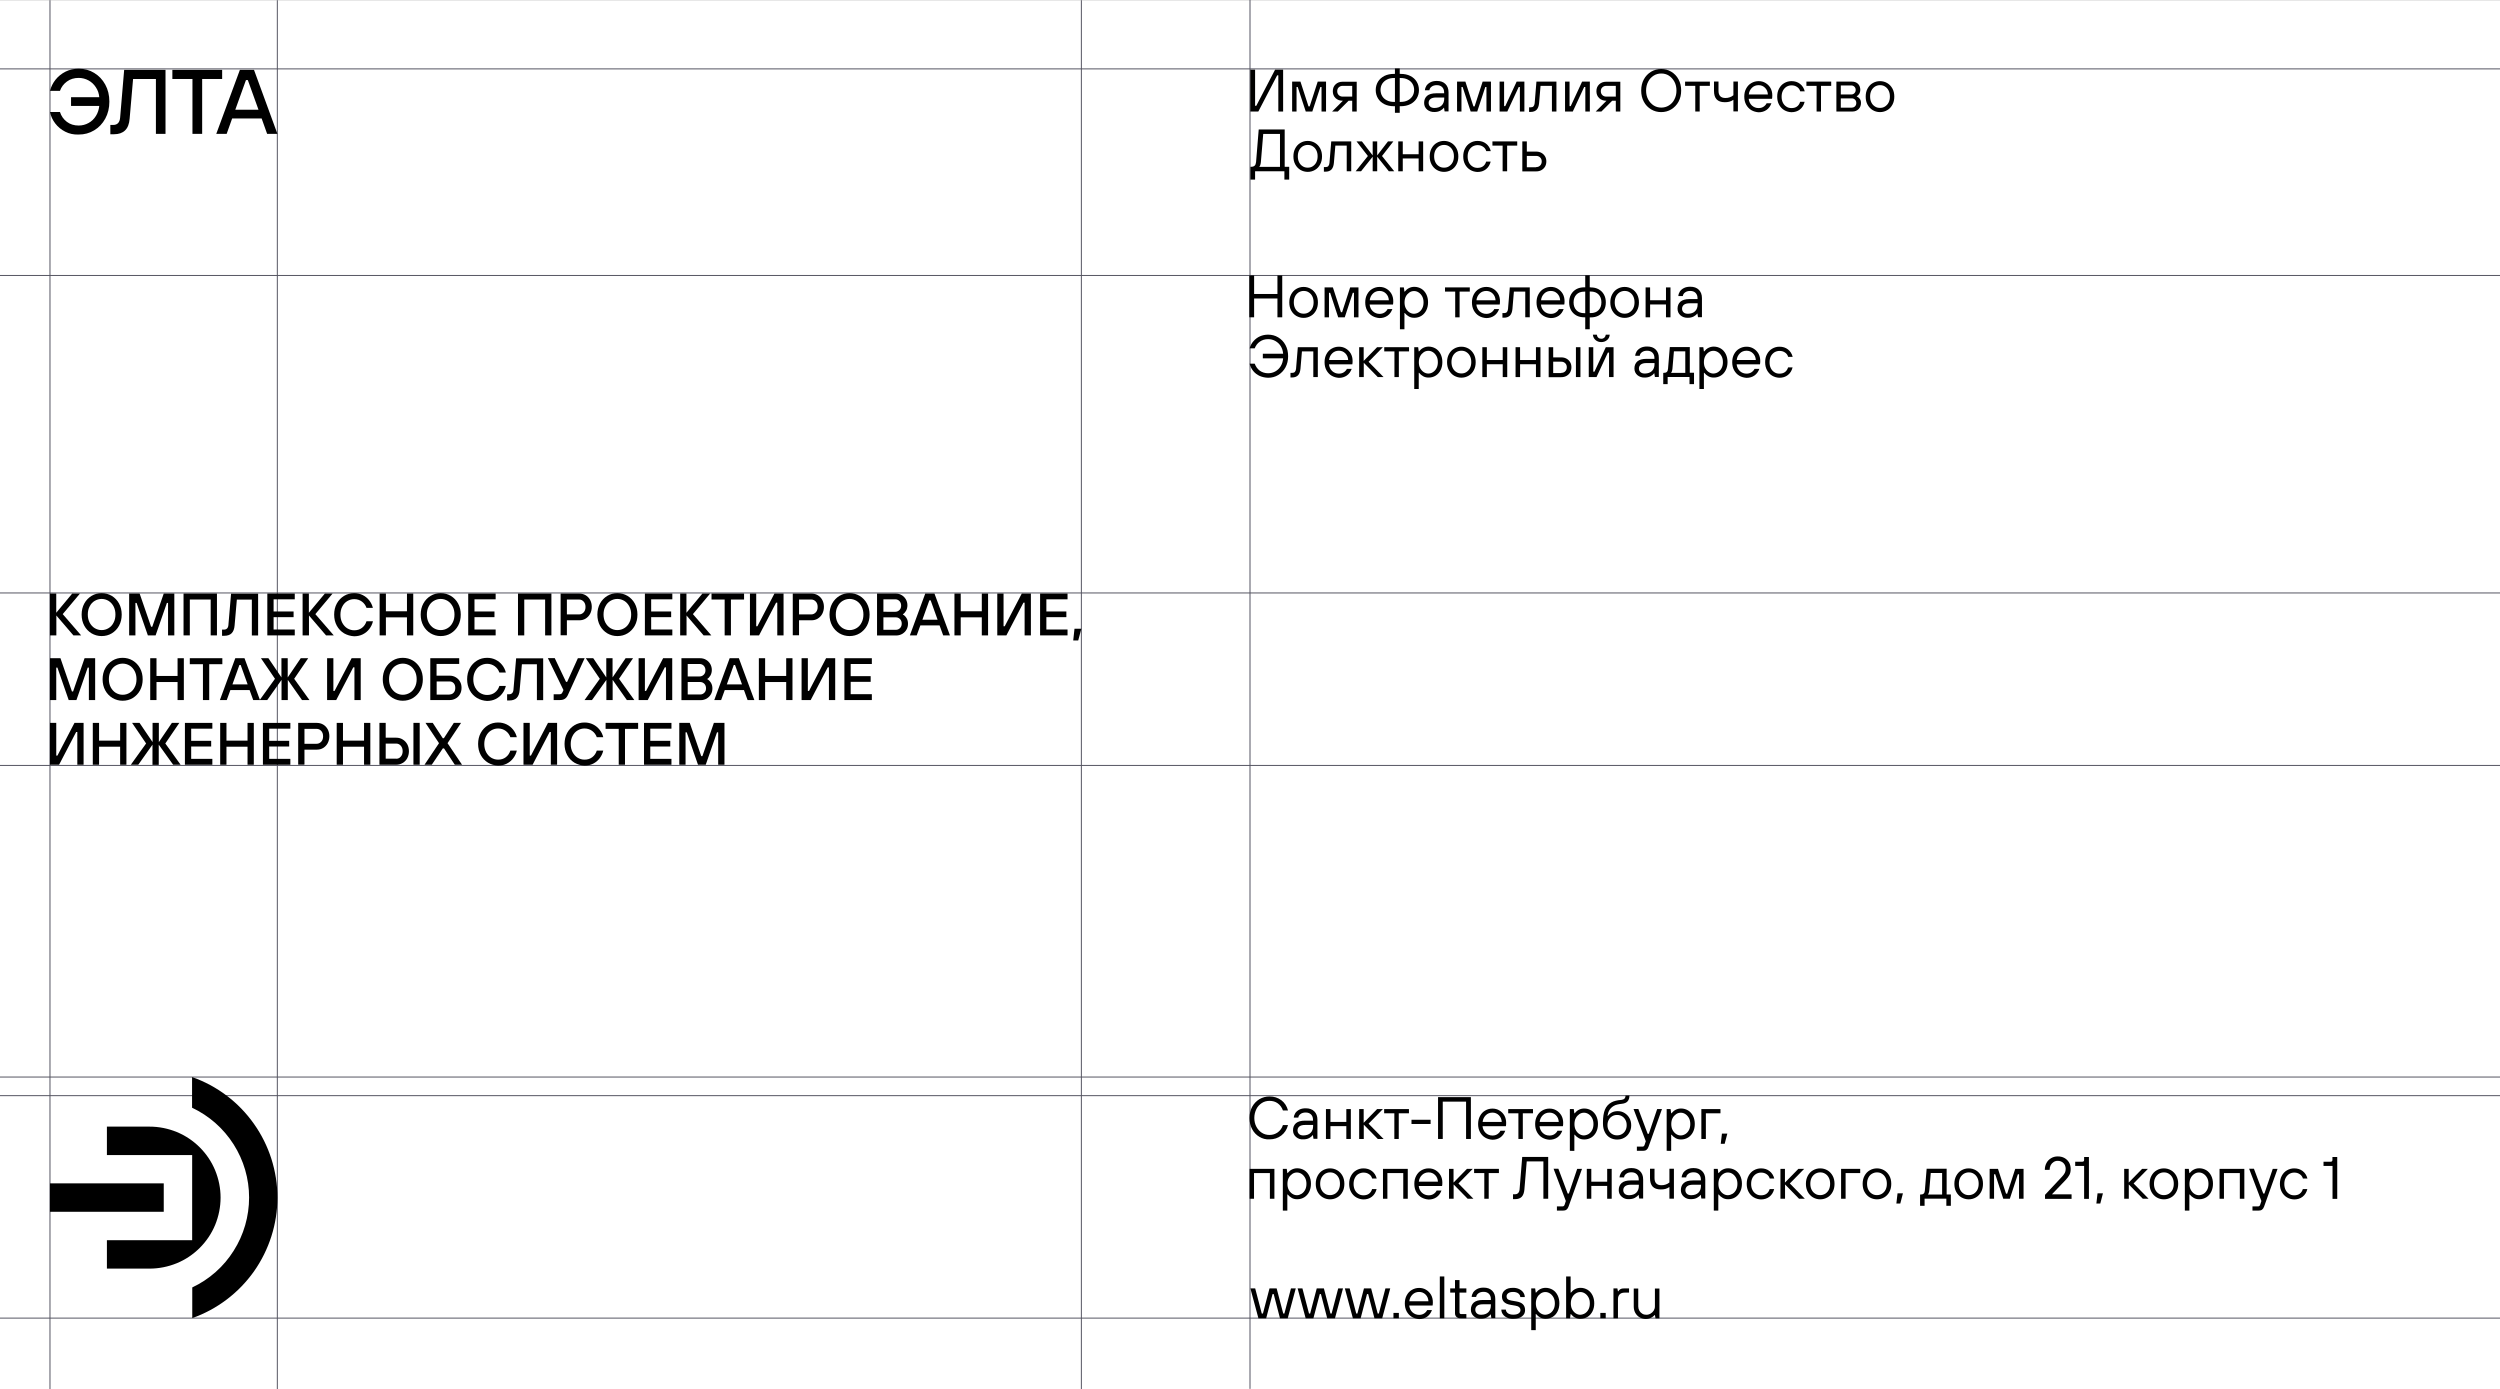 <?xml version="1.0" encoding="utf-8"?>
<!-- Generator: Adobe Illustrator 22.0.0, SVG Export Plug-In . SVG Version: 6.00 Build 0)  -->
<svg version="1.1" id="Layer_1" xmlns="http://www.w3.org/2000/svg" xmlns:xlink="http://www.w3.org/1999/xlink" x="0px" y="0px"
	 viewBox="0 0 2551.2 1417.5" style="enable-background:new 0 0 2551.2 1417.5;" xml:space="preserve">
<rect x="0" y="0" width="2551.2" height="1417.5" fill="#808080" stroke="none"/>
<style type="text/css">
	.st0{fill:#FFFFFF;}
	.st1{stroke:#52525F;stroke-miterlimit:10;}
</style>
<rect y="0.2" class="st0" width="2551.2" height="1417.3"/>
<line class="st1" x1="1275.6" y1="0" x2="1275.6" y2="1417.3"/>
<line class="st1" x1="51" y1="0.2" x2="51" y2="1417.5"/>
<line class="st1" x1="283" y1="0.2" x2="283" y2="1417.5"/>
<line class="st1" x1="2551.2" y1="70.3" x2="0" y2="70.3"/>
<line class="st1" x1="2551.2" y1="605.1" x2="0" y2="605.1"/>
<line class="st1" x1="2551.2" y1="781.1" x2="0" y2="781.1"/>
<line class="st1" x1="2551.2" y1="1099.1" x2="0" y2="1099.1"/>
<line class="st1" x1="2551.2" y1="1118.1" x2="0" y2="1118.1"/>
<line class="st1" x1="2551.2" y1="281.1" x2="0" y2="281.1"/>
<line class="st1" x1="2551.2" y1="1345.1" x2="0" y2="1345.1"/>
<line class="st1" x1="1103.5" y1="0.2" x2="1103.5" y2="1417.5"/>
<g>
	<g>
		<path d="M66.6,134.4c-4.1-2.1-7.5-4.8-10.2-8.4c-2.7-3.5-4.5-7.4-5.4-11.7h10.2c1.3,4.1,3.6,7.4,7,10c3.4,2.6,7.4,3.8,12.1,3.8
			c3.7,0,7-0.9,10.1-2.6c3.1-1.7,5.6-4.1,7.5-7.2c1.9-3,3-6.4,3.4-10.2H72.5v-8.9h28.8c-0.3-3.7-1.4-7-3.4-10
			c-1.9-3-4.4-5.4-7.5-7.1c-3.1-1.7-6.5-2.6-10.1-2.6c-4.6,0-8.6,1.2-12,3.7c-3.4,2.5-5.8,5.7-7.1,9.5H51c1.1-4.2,3-8,5.7-11.4
			c2.7-3.4,6.1-6.1,10.2-8.2c4.1-2,8.5-3,13.4-3c5.8,0,11.1,1.4,15.8,4.3c4.8,2.9,8.5,6.8,11.3,11.9c2.8,5.1,4.2,10.9,4.2,17.4
			c0,6.5-1.4,12.3-4.2,17.4c-2.8,5.1-6.6,9.1-11.3,11.9c-4.8,2.9-10,4.3-15.8,4.3C75.3,137.5,70.7,136.5,66.6,134.4z"/>
		<path d="M112.6,137.1v-9.6h2.9c4.3,0,6.7-2.5,7.1-7.6l4.1-48.6h42.2v65.3h-9.8v-56h-23.3l-3.5,40.4c-0.4,5.5-2,9.5-4.7,12.1
			c-2.7,2.6-6.4,3.9-11.3,3.9H112.6z"/>
		<path d="M206.2,136.6h-9.8v-56h-20.5v-9.3h50.8v9.3h-20.4V136.6z"/>
		<path d="M283.1,136.6h-10.5l-5.6-15.7h-30.1l-5.6,15.7h-10.6l24.1-65.3h14.4L283.1,136.6z M251,81.7L240.1,112h23.7l-10.9-30.3
			H251z"/>
	</g>
</g>
<g>
	<g>
		<path d="M1284.1,113.8h-8.2V71.1h4.9V108h1.2l19.2-36.9h8.2v42.7h-4.9V76.9h-1.2L1284.1,113.8z"/>
		<path d="M1323.2,113.8h-4.6V83.3h8.5l8.2,25.3h1.2l8.2-25.3h8.5v30.5h-4.6v-25h-1.2l-8.2,25h-6.7l-8.2-25h-1.2V113.8z"/>
		<path d="M1384.5,83.3v30.5h-4.6v-11h-3.7l-11,11h-5.8l11-11h-0.3c-2.9,0-5.3-0.9-7.2-2.7s-2.8-4.2-2.8-7c0-2.9,0.9-5.2,2.8-7
			c1.9-1.8,4.3-2.7,7.2-2.7H1384.5z M1379.9,98.6v-11h-9.8c-1.5,0-2.8,0.5-3.9,1.5c-1.1,1-1.6,2.3-1.6,4c0,1.6,0.5,2.9,1.6,4
			c1.1,1,2.4,1.5,3.9,1.5H1379.9z"/>
		<path d="M1429.3,75.4c3.8,0,7.1,0.7,9.9,2.1c2.8,1.4,5,3.4,6.5,5.9c1.5,2.5,2.3,5.3,2.3,8.5s-0.8,6-2.3,8.5
			c-1.5,2.5-3.7,4.4-6.5,5.9c-2.8,1.4-6.1,2.1-9.9,2.1h-0.9v6.7h-4.9v-6.7h-0.9c-3.8,0-7.1-0.7-9.9-2.1c-2.8-1.4-5-3.4-6.5-5.9
			c-1.5-2.5-2.3-5.3-2.3-8.5s0.8-6,2.3-8.5c1.5-2.5,3.7-4.4,6.5-5.9c2.8-1.4,6.1-2.1,9.9-2.1h0.9v-5.5h4.9v5.5H1429.3z M1410.5,98.1
			c1.1,1.8,2.7,3.3,4.8,4.3c2.1,1.1,4.5,1.6,7.3,1.6h0.9V79.6h-0.9c-2.8,0-5.2,0.5-7.3,1.6c-2.1,1.1-3.6,2.5-4.8,4.3
			c-1.1,1.8-1.7,3.9-1.7,6.3C1408.9,94.2,1409.4,96.3,1410.5,98.1z M1429.3,104c2.8,0,5.2-0.5,7.3-1.6c2.1-1.1,3.6-2.5,4.8-4.3
			c1.1-1.8,1.7-3.9,1.7-6.3c0-2.4-0.6-4.5-1.7-6.3c-1.1-1.8-2.7-3.3-4.8-4.3c-2.1-1.1-4.5-1.6-7.3-1.6h-0.9V104H1429.3z"/>
		<path d="M1456.3,111.8c-2-1.8-3-4-3-6.8c0-3,1-5.4,3-7.2c2-1.7,5.1-2.6,9.2-2.6h8.2v-0.9c0-2.3-0.7-4.1-2-5.4
			c-1.3-1.3-3.1-2-5.4-2c-2.2,0-4,0.5-5.3,1.5c-1.4,1-2.1,2.2-2.3,3.7h-4.6c0.1-1.7,0.7-3.2,1.6-4.7c1-1.4,2.4-2.6,4.2-3.5
			c1.8-0.9,3.9-1.3,6.4-1.3c3.7,0,6.6,1,8.7,3.1c2.1,2.1,3.2,4.9,3.2,8.5v19.5h-4l-0.6-3.7h-0.3c-0.7,1.1-1.9,2.1-3.6,3
			c-1.7,0.9-3.7,1.3-5.9,1.3C1460.9,114.4,1458.3,113.5,1456.3,111.8z M1471.2,107.6c1.7-1.7,2.6-4,2.6-6.9v-1.2h-8.2
			c-2.6,0-4.5,0.5-5.8,1.5s-1.9,2.3-1.9,4c0,1.5,0.5,2.8,1.6,3.8c1.1,1,2.6,1.4,4.5,1.4C1467.1,110.1,1469.5,109.3,1471.2,107.6z"/>
		<path d="M1491.5,113.8h-4.6V83.3h8.5l8.2,25.3h1.2l8.2-25.3h8.5v30.5h-4.6v-25h-1.2l-8.2,25h-6.7l-8.2-25h-1.2V113.8z"/>
		<path d="M1538.2,113.8h-7.9V83.3h4.6v25h1.2l11.6-25h7.9v30.5h-4.6v-25h-1.2L1538.2,113.8z"/>
		<path d="M1560.4,114.1v-4.6h1.8c1.1,0,2.1-0.3,2.7-1s1.1-1.8,1.2-3.2l1.8-22h20.4v30.5h-4.6V87.6h-11.6l-1.5,17.7
			c-0.3,3-1.1,5.2-2.5,6.7c-1.4,1.4-3.4,2.2-6,2.2H1560.4z"/>
		<path d="M1605,113.8h-7.9V83.3h4.6v25h1.2l11.6-25h7.9v30.5h-4.6v-25h-1.2L1605,113.8z"/>
		<path d="M1653.5,83.3v30.5h-4.6v-11h-3.7l-11,11h-5.8l11-11h-0.3c-2.9,0-5.3-0.9-7.2-2.7c-1.9-1.8-2.8-4.2-2.8-7
			c0-2.9,0.9-5.2,2.8-7c1.9-1.8,4.3-2.7,7.2-2.7H1653.5z M1648.9,98.6v-11h-9.8c-1.5,0-2.8,0.5-3.9,1.5c-1.1,1-1.6,2.3-1.6,4
			c0,1.6,0.5,2.9,1.6,4c1.1,1,2.4,1.5,3.9,1.5H1648.9z"/>
		<path d="M1684.9,111.6c-3.1-1.9-5.6-4.4-7.4-7.8c-1.8-3.3-2.7-7.1-2.7-11.4c0-4.3,0.9-8.1,2.7-11.4c1.8-3.3,4.3-5.9,7.4-7.8
			c3.1-1.8,6.6-2.8,10.3-2.8c3.7,0,7.2,0.9,10.3,2.8c3.1,1.9,5.6,4.4,7.4,7.8c1.8,3.3,2.7,7.1,2.7,11.4c0,4.3-0.9,8.1-2.7,11.4
			c-1.8,3.3-4.3,5.9-7.4,7.8c-3.1,1.9-6.6,2.8-10.3,2.8C1691.5,114.4,1688.1,113.5,1684.9,111.6z M1703.1,107.6
			c2.4-1.5,4.3-3.5,5.6-6.2c1.4-2.6,2.1-5.7,2.1-9c0-3.4-0.7-6.4-2.1-9c-1.4-2.6-3.3-4.7-5.6-6.2s-5-2.2-7.8-2.2
			c-2.8,0-5.5,0.7-7.8,2.2s-4.3,3.5-5.6,6.2c-1.4,2.6-2.1,5.7-2.1,9c0,3.4,0.7,6.4,2.1,9c1.4,2.6,3.3,4.7,5.6,6.2s5,2.2,7.8,2.2
			C1698.1,109.8,1700.7,109.1,1703.1,107.6z"/>
		<path d="M1734.6,113.8h-4.6V87.6h-10.4v-4.3h25.3v4.3h-10.4V113.8z"/>
		<path d="M1768.8,101.9c-1.3,0.9-2.7,1.5-4.1,1.9c-1.4,0.4-3,0.5-4.7,0.5c-3.7,0-6.4-1-8.2-2.9s-2.7-4.8-2.7-8.7v-9.5h4.6v9.5
			c0,2.4,0.6,4.3,1.8,5.5c1.2,1.2,2.9,1.8,5.2,1.8c1.6,0,3.1-0.2,4.4-0.7c1.3-0.4,2.6-1.1,3.8-2.1v-14h4.6v30.5h-4.6V101.9z"/>
		<path d="M1787.2,112.4c-2.2-1.3-4-3.2-5.3-5.6s-1.9-5.1-1.9-8.2c0-3.1,0.6-5.8,1.9-8.2c1.3-2.4,3-4.3,5.3-5.6c2.2-1.3,4.7-2,7.4-2
			c2.6,0,5,0.6,7.1,1.9c2.2,1.3,3.8,3,5.1,5.2c1.2,2.2,1.8,4.7,1.8,7.5c0,1.6-0.1,2.7-0.3,3.4h-23.8c0.3,2.8,1.4,5.1,3.3,6.9
			c1.9,1.7,4.2,2.6,6.8,2.6c1.8,0,3.5-0.4,4.9-1.3c1.4-0.9,2.6-2.1,3.3-3.6h4.9c-1.1,2.9-2.7,5.2-5,6.8c-2.3,1.6-5,2.4-8.1,2.4
			C1792,114.4,1789.5,113.7,1787.2,112.4z M1804.1,96.4c-0.2-2.8-1.1-5-2.9-6.8c-1.8-1.8-4-2.7-6.6-2.7c-2.7,0-5,0.9-6.8,2.7
			c-1.8,1.8-2.9,4-3.2,6.8H1804.1z"/>
		<path d="M1820.8,112.4c-2.2-1.3-4-3.2-5.3-5.6s-1.9-5.1-1.9-8.2c0-3.1,0.6-5.8,1.9-8.2c1.3-2.4,3-4.3,5.3-5.6c2.2-1.3,4.7-2,7.4-2
			c3.4,0,6.3,0.9,8.7,2.8c2.4,1.9,4,4.4,4.8,7.6h-4.6c-0.6-2-1.7-3.5-3.3-4.5c-1.6-1.1-3.4-1.6-5.6-1.6c-1.8,0-3.5,0.5-5.1,1.4
			c-1.5,1-2.8,2.3-3.7,4.1c-0.9,1.8-1.3,3.8-1.3,6.1c0,2.3,0.4,4.3,1.3,6.1c0.9,1.8,2.1,3.1,3.7,4.1c1.5,1,3.2,1.4,5.1,1.4
			c2.2,0,4.1-0.5,5.6-1.6c1.5-1.1,2.6-2.7,3.2-4.8h4.6c-0.8,3.3-2.4,5.9-4.8,7.8c-2.4,1.9-5.3,2.8-8.7,2.8
			C1825.5,114.4,1823,113.7,1820.8,112.4z"/>
		<path d="M1858.4,113.8h-4.6V87.6h-10.4v-4.3h25.3v4.3h-10.4V113.8z"/>
		<path d="M1874,113.8V83.3h15.9c2.6,0,4.7,0.8,6.2,2.3c1.5,1.5,2.3,3.6,2.3,6.2c0,1.5-0.4,2.9-1.1,4c-0.8,1.1-1.6,1.9-2.5,2.4v0.3
			c1.1,0.4,2.1,1.2,3,2.3c0.9,1.1,1.3,2.6,1.3,4.3c0,2.5-0.8,4.5-2.4,6.2c-1.6,1.6-3.7,2.5-6.1,2.5H1874z M1889.2,96.4
			c1.3,0,2.3-0.4,3.2-1.3c0.9-0.9,1.3-2,1.3-3.3s-0.4-2.4-1.3-3.3s-2-1.3-3.2-1.3h-10.7v9.2H1889.2z M1889.8,109.8
			c1.3,0,2.3-0.4,3.2-1.3c0.9-0.9,1.3-2,1.3-3.4c0-1.4-0.4-2.6-1.3-3.4c-0.9-0.9-2-1.3-3.2-1.3h-11.3v9.5H1889.8z"/>
		<path d="M1911.1,112.4c-2.2-1.3-4-3.2-5.3-5.6s-1.9-5.1-1.9-8.2c0-3.1,0.6-5.8,1.9-8.2c1.3-2.4,3-4.3,5.3-5.6c2.2-1.3,4.7-2,7.4-2
			c2.7,0,5.2,0.7,7.4,2c2.2,1.3,4,3.2,5.3,5.6c1.3,2.4,1.9,5.1,1.9,8.2c0,3.1-0.6,5.8-1.9,8.2c-1.3,2.4-3,4.3-5.3,5.6
			c-2.2,1.3-4.7,2-7.4,2C1915.8,114.4,1913.3,113.7,1911.1,112.4z M1923.6,108.7c1.5-1,2.8-2.3,3.7-4.1c0.9-1.8,1.3-3.8,1.3-6.1
			c0-2.3-0.4-4.3-1.3-6.1c-0.9-1.8-2.1-3.1-3.7-4.1c-1.5-1-3.2-1.4-5.1-1.4s-3.5,0.5-5.1,1.4c-1.5,1-2.8,2.3-3.7,4.1
			c-0.9,1.8-1.3,3.8-1.3,6.1c0,2.3,0.4,4.3,1.3,6.1c0.9,1.8,2.1,3.1,3.7,4.1c1.5,1,3.2,1.4,5.1,1.4S1922,109.7,1923.6,108.7z"/>
		<path d="M1276,183.3v-13.1h0.9c1.5,0,2.7-0.4,3.5-1.2c0.8-0.8,1.2-2,1.4-3.7l2.7-33.2h26.5v38.1h4.6v13.1h-4.9v-8.5h-29.9v8.5
			H1276z M1306.2,170.2v-33.5h-17.1l-2.4,28.7c-0.1,1.3-0.4,2.4-0.7,3.3c-0.4,0.9-0.7,1.4-1.1,1.6H1306.2z"/>
		<path d="M1327.1,173.4c-2.2-1.3-4-3.2-5.3-5.6s-1.9-5.1-1.9-8.2c0-3.1,0.6-5.8,1.9-8.2c1.3-2.4,3-4.3,5.3-5.6c2.2-1.3,4.7-2,7.4-2
			c2.7,0,5.2,0.7,7.4,2c2.2,1.3,4,3.2,5.3,5.6c1.3,2.4,1.9,5.1,1.9,8.2c0,3.1-0.6,5.8-1.9,8.2c-1.3,2.4-3,4.3-5.3,5.6
			c-2.2,1.3-4.7,2-7.4,2C1331.8,175.4,1329.4,174.7,1327.1,173.4z M1339.6,169.7c1.5-1,2.8-2.3,3.7-4.1c0.9-1.8,1.3-3.8,1.3-6.1
			c0-2.3-0.4-4.3-1.3-6.1c-0.9-1.8-2.1-3.1-3.7-4.1c-1.5-1-3.2-1.4-5.1-1.4s-3.5,0.5-5.1,1.4c-1.5,1-2.8,2.3-3.7,4.1
			c-0.9,1.8-1.3,3.8-1.3,6.1c0,2.3,0.4,4.3,1.3,6.1c0.9,1.8,2.1,3.1,3.7,4.1c1.5,1,3.2,1.4,5.1,1.4S1338.1,170.7,1339.6,169.7z"/>
		<path d="M1351,175.1v-4.6h1.8c1.1,0,2.1-0.3,2.7-1s1.1-1.8,1.2-3.2l1.8-22h20.4v30.5h-4.6v-26.2h-11.6l-1.5,17.7
			c-0.3,3-1.1,5.2-2.5,6.7c-1.4,1.4-3.4,2.2-6,2.2H1351z"/>
		<path d="M1388.9,174.8h-5.5l12.5-15.6l-11.6-14.9h5.5l11,14.3v-14.3h4.6v14.3l11-14.3h5.5l-11.6,14.9l12.5,15.6h-5.5l-11.9-14.9
			v14.9h-4.6v-14.9L1388.9,174.8z"/>
		<path d="M1431.5,174.8h-4.6v-30.5h4.6v13.1h16.2v-13.1h4.6v30.5h-4.6v-13.1h-16.2V174.8z"/>
		<path d="M1466.2,173.4c-2.2-1.3-4-3.2-5.3-5.6c-1.3-2.4-1.9-5.1-1.9-8.2c0-3.1,0.6-5.8,1.9-8.2c1.3-2.4,3-4.3,5.3-5.6
			c2.2-1.3,4.7-2,7.4-2s5.2,0.7,7.4,2c2.2,1.3,4,3.2,5.3,5.6c1.3,2.4,1.9,5.1,1.9,8.2c0,3.1-0.6,5.8-1.9,8.2s-3,4.3-5.3,5.6
			c-2.2,1.3-4.7,2-7.4,2S1468.4,174.7,1466.2,173.4z M1478.7,169.7c1.5-1,2.8-2.3,3.7-4.1c0.9-1.8,1.3-3.8,1.3-6.1
			c0-2.3-0.4-4.3-1.3-6.1c-0.9-1.8-2.1-3.1-3.7-4.1c-1.5-1-3.2-1.4-5.1-1.4s-3.5,0.5-5.1,1.4c-1.5,1-2.8,2.3-3.7,4.1
			c-0.9,1.8-1.3,3.8-1.3,6.1c0,2.3,0.4,4.3,1.3,6.1c0.9,1.8,2.1,3.1,3.7,4.1c1.5,1,3.2,1.4,5.1,1.4S1477.2,170.7,1478.7,169.7z"/>
		<path d="M1500.4,173.4c-2.2-1.3-4-3.2-5.3-5.6s-1.9-5.1-1.9-8.2c0-3.1,0.6-5.8,1.9-8.2c1.3-2.4,3-4.3,5.3-5.6c2.2-1.3,4.7-2,7.4-2
			c3.4,0,6.3,0.9,8.7,2.8c2.4,1.9,4,4.4,4.8,7.6h-4.6c-0.6-2-1.7-3.5-3.3-4.5c-1.6-1.1-3.4-1.6-5.6-1.6c-1.8,0-3.5,0.5-5.1,1.4
			c-1.5,1-2.8,2.3-3.7,4.1c-0.9,1.8-1.3,3.8-1.3,6.1c0,2.3,0.4,4.3,1.3,6.1c0.9,1.8,2.1,3.1,3.7,4.1c1.5,1,3.2,1.4,5.1,1.4
			c2.2,0,4.1-0.5,5.6-1.6c1.5-1.1,2.6-2.7,3.2-4.8h4.6c-0.8,3.3-2.4,5.9-4.8,7.8c-2.4,1.9-5.3,2.8-8.7,2.8
			C1505.1,175.4,1502.6,174.7,1500.4,173.4z"/>
		<path d="M1538,174.8h-4.6v-26.2H1523v-4.3h25.3v4.3H1538V174.8z"/>
		<path d="M1553.5,174.8v-30.5h4.6v10.4h9.5c2,0,3.8,0.4,5.4,1.3c1.6,0.9,2.8,2.1,3.7,3.6c0.9,1.5,1.3,3.2,1.3,5.2
			c0,1.9-0.4,3.6-1.3,5.2c-0.9,1.5-2.1,2.7-3.7,3.6c-1.6,0.9-3.4,1.3-5.4,1.3H1553.5z M1567.6,170.5c1.7,0,3-0.5,4.1-1.6
			c1.1-1.1,1.6-2.5,1.6-4.1c0-1.7-0.5-3-1.6-4.1c-1.1-1.1-2.5-1.6-4.1-1.6h-9.5v11.6H1567.6z"/>
	</g>
</g>
<g>
	<g>
		<path d="M1279.8,323.8h-4.9v-42.7h4.9V300h23.8v-18.9h4.9v42.7h-4.9v-19.2h-23.8V323.8z"/>
		<path d="M1322.9,322.4c-2.2-1.3-4-3.2-5.3-5.6s-1.9-5.1-1.9-8.2c0-3.1,0.6-5.8,1.9-8.2c1.3-2.4,3-4.3,5.3-5.6c2.2-1.3,4.7-2,7.4-2
			c2.7,0,5.2,0.7,7.4,2c2.2,1.3,4,3.2,5.3,5.6c1.3,2.4,1.9,5.1,1.9,8.2c0,3.1-0.6,5.8-1.9,8.2c-1.3,2.4-3,4.3-5.3,5.6
			c-2.2,1.3-4.7,2-7.4,2C1327.7,324.4,1325.2,323.7,1322.9,322.4z M1335.5,318.7c1.5-1,2.8-2.3,3.7-4.1c0.9-1.8,1.3-3.8,1.3-6.1
			c0-2.3-0.4-4.3-1.3-6.1c-0.9-1.8-2.1-3.1-3.7-4.1c-1.5-1-3.2-1.4-5.1-1.4s-3.5,0.5-5.1,1.4c-1.5,1-2.8,2.3-3.7,4.1
			c-0.9,1.8-1.3,3.8-1.3,6.1c0,2.3,0.4,4.3,1.3,6.1c0.9,1.8,2.1,3.1,3.7,4.1c1.5,1,3.2,1.4,5.1,1.4S1333.9,319.7,1335.5,318.7z"/>
		<path d="M1356.3,323.8h-4.6v-30.5h8.5l8.2,25.3h1.2l8.2-25.3h8.5v30.5h-4.6v-25h-1.2l-8.2,25h-6.7l-8.2-25h-1.2V323.8z"/>
		<path d="M1400.4,322.4c-2.2-1.3-4-3.2-5.3-5.6s-1.9-5.1-1.9-8.2c0-3.1,0.6-5.8,1.9-8.2c1.3-2.4,3-4.3,5.3-5.6c2.2-1.3,4.7-2,7.4-2
			c2.6,0,5,0.6,7.1,1.9c2.2,1.3,3.8,3,5.1,5.2c1.2,2.2,1.8,4.7,1.8,7.5c0,1.6-0.1,2.7-0.3,3.4h-23.8c0.3,2.8,1.4,5.1,3.3,6.9
			c1.9,1.7,4.2,2.6,6.8,2.6c1.8,0,3.5-0.4,4.9-1.3c1.4-0.9,2.6-2.1,3.3-3.6h4.9c-1.1,2.9-2.7,5.2-5,6.8c-2.3,1.6-5,2.4-8.1,2.4
			C1405.1,324.4,1402.7,323.7,1400.4,322.4z M1417.3,306.4c-0.2-2.8-1.1-5-2.9-6.8c-1.8-1.8-4-2.7-6.6-2.7c-2.7,0-5,0.9-6.8,2.7
			c-1.8,1.8-2.9,4-3.2,6.8H1417.3z"/>
		<path d="M1428.6,336v-42.7h4l0.6,4.3h0.3c1.3-1.6,2.7-2.8,4.3-3.6c1.6-0.8,3.4-1.3,5.5-1.3c2.6,0,5,0.7,7.2,2
			c2.1,1.3,3.8,3.2,5,5.6c1.2,2.4,1.8,5.1,1.8,8.2c0,3.1-0.6,5.8-1.8,8.2s-2.9,4.3-5,5.6c-2.1,1.3-4.5,2-7.2,2
			c-2.1,0-3.9-0.4-5.5-1.3s-3-2-4.3-3.6h-0.3V336H1428.6z M1447.8,318.7c1.5-1,2.7-2.3,3.6-4.1c0.9-1.7,1.3-3.8,1.3-6
			c0-2.3-0.4-4.3-1.3-6c-0.9-1.7-2.1-3.1-3.6-4.1s-3.1-1.5-4.8-1.5c-1.7,0-3.4,0.5-4.8,1.5s-2.7,2.3-3.6,4.1c-0.9,1.7-1.3,3.8-1.3,6
			c0,2.3,0.4,4.3,1.3,6c0.9,1.7,2.1,3.1,3.6,4.1s3.1,1.5,4.8,1.5C1444.7,320.1,1446.3,319.7,1447.8,318.7z"/>
		<path d="M1489.6,323.8h-4.6v-26.2h-10.4v-4.3h25.3v4.3h-10.4V323.8z"/>
		<path d="M1509.3,322.4c-2.2-1.3-4-3.2-5.3-5.6c-1.3-2.4-1.9-5.1-1.9-8.2c0-3.1,0.6-5.8,1.9-8.2c1.3-2.4,3-4.3,5.3-5.6
			c2.2-1.3,4.7-2,7.4-2c2.6,0,5,0.6,7.1,1.9c2.2,1.3,3.8,3,5.1,5.2c1.2,2.2,1.8,4.7,1.8,7.5c0,1.6-0.1,2.7-0.3,3.4h-23.8
			c0.3,2.8,1.4,5.1,3.3,6.9c1.9,1.7,4.2,2.6,6.8,2.6c1.8,0,3.5-0.4,4.9-1.3c1.4-0.9,2.6-2.1,3.3-3.6h4.9c-1.1,2.9-2.7,5.2-5,6.8
			c-2.3,1.6-5,2.4-8.1,2.4C1514,324.4,1511.5,323.7,1509.3,322.4z M1526.2,306.4c-0.2-2.8-1.1-5-2.9-6.8c-1.8-1.8-4-2.7-6.6-2.7
			c-2.7,0-5,0.9-6.8,2.7c-1.8,1.8-2.9,4-3.2,6.8H1526.2z"/>
		<path d="M1533.2,324.1v-4.6h1.8c1.1,0,2.1-0.3,2.7-1s1.1-1.8,1.2-3.2l1.8-22h20.4v30.5h-4.6v-26.2h-11.6l-1.5,17.7
			c-0.3,3-1.1,5.2-2.5,6.7c-1.4,1.4-3.4,2.2-6,2.2H1533.2z"/>
		<path d="M1575.2,322.4c-2.2-1.3-4-3.2-5.3-5.6s-1.9-5.1-1.9-8.2c0-3.1,0.6-5.8,1.9-8.2c1.3-2.4,3-4.3,5.3-5.6c2.2-1.3,4.7-2,7.4-2
			c2.6,0,5,0.6,7.1,1.9c2.2,1.3,3.8,3,5.1,5.2c1.2,2.2,1.8,4.7,1.8,7.5c0,1.6-0.1,2.7-0.3,3.4h-23.8c0.3,2.8,1.4,5.1,3.3,6.9
			c1.9,1.7,4.2,2.6,6.8,2.6c1.8,0,3.5-0.4,4.9-1.3c1.4-0.9,2.6-2.1,3.3-3.6h4.9c-1.1,2.9-2.7,5.2-5,6.8c-2.3,1.6-5,2.4-8.1,2.4
			C1579.9,324.4,1577.4,323.7,1575.2,322.4z M1592.1,306.4c-0.2-2.8-1.1-5-2.9-6.8c-1.8-1.8-4-2.7-6.6-2.7c-2.7,0-5,0.9-6.8,2.7
			c-1.8,1.8-2.9,4-3.2,6.8H1592.1z"/>
		<path d="M1623.2,293.3c3.1,0,5.9,0.6,8.2,1.9c2.3,1.3,4.1,3,5.4,5.4c1.3,2.3,1.9,5,1.9,8c0,3-0.6,5.7-1.9,8
			c-1.3,2.3-3.1,4.1-5.4,5.4c-2.3,1.3-5.1,1.9-8.2,1.9h-0.9V336h-4.6v-12.2h-0.9c-3.1,0-5.9-0.6-8.2-1.9c-2.3-1.3-4.1-3.1-5.4-5.4
			c-1.3-2.3-1.9-5-1.9-8c0-3,0.6-5.7,1.9-8c1.3-2.3,3.1-4.1,5.4-5.4c2.3-1.3,5.1-1.9,8.2-1.9h0.9v-12.2h4.6v12.2H1623.2z
			 M1608.7,316.6c1.9,2,4.6,3,8.1,3h0.9v-22h-0.9c-3.5,0-6.2,1-8.1,3c-1.9,2-2.9,4.6-2.9,8C1605.8,311.9,1606.8,314.6,1608.7,316.6z
			 M1623.2,319.5c3.5,0,6.2-1,8.1-3c1.9-2,2.9-4.6,2.9-8c0-3.4-1-6-2.9-8c-1.9-2-4.6-3-8.1-3h-0.9v22H1623.2z"/>
		<path d="M1650.5,322.4c-2.2-1.3-4-3.2-5.3-5.6s-1.9-5.1-1.9-8.2c0-3.1,0.6-5.8,1.9-8.2c1.3-2.4,3-4.3,5.3-5.6c2.2-1.3,4.7-2,7.4-2
			c2.7,0,5.2,0.7,7.4,2c2.2,1.3,4,3.2,5.3,5.6c1.3,2.4,1.9,5.1,1.9,8.2c0,3.1-0.6,5.8-1.9,8.2c-1.3,2.4-3,4.3-5.3,5.6
			c-2.2,1.3-4.7,2-7.4,2C1655.2,324.4,1652.8,323.7,1650.5,322.4z M1663,318.7c1.5-1,2.8-2.3,3.7-4.1c0.9-1.8,1.3-3.8,1.3-6.1
			c0-2.3-0.4-4.3-1.3-6.1c-0.9-1.8-2.1-3.1-3.7-4.1c-1.5-1-3.2-1.4-5.1-1.4s-3.5,0.5-5.1,1.4c-1.5,1-2.8,2.3-3.7,4.1
			c-0.9,1.8-1.3,3.8-1.3,6.1c0,2.3,0.4,4.3,1.3,6.1c0.9,1.8,2.1,3.1,3.7,4.1c1.5,1,3.2,1.4,5.1,1.4S1661.5,319.7,1663,318.7z"/>
		<path d="M1683.9,323.8h-4.6v-30.5h4.6v13.1h16.2v-13.1h4.6v30.5h-4.6v-13.1h-16.2V323.8z"/>
		<path d="M1714.9,321.8c-2-1.8-3-4-3-6.8c0-3,1-5.4,3-7.2c2-1.7,5.1-2.6,9.2-2.6h8.2v-0.9c0-2.3-0.7-4.1-2-5.4
			c-1.3-1.3-3.1-2-5.4-2c-2.2,0-4,0.5-5.3,1.5c-1.4,1-2.1,2.2-2.3,3.7h-4.6c0.1-1.7,0.7-3.2,1.6-4.7c1-1.4,2.4-2.6,4.2-3.5
			c1.8-0.9,3.9-1.3,6.4-1.3c3.7,0,6.6,1,8.7,3.1c2.1,2.1,3.2,4.9,3.2,8.5v19.5h-4l-0.6-3.7h-0.3c-0.7,1.1-1.9,2.1-3.6,3
			s-3.7,1.3-5.9,1.3C1719.4,324.4,1716.9,323.5,1714.9,321.8z M1729.8,317.6c1.7-1.7,2.6-4,2.6-6.9v-1.2h-8.2
			c-2.6,0-4.5,0.5-5.8,1.5c-1.2,1-1.9,2.3-1.9,4c0,1.5,0.5,2.8,1.6,3.8c1.1,1,2.6,1.4,4.5,1.4
			C1725.7,320.1,1728.1,319.3,1729.8,317.6z"/>
		<path d="M1285.6,383.7c-2.6-1.2-4.8-2.8-6.6-5c-1.8-2.2-3.1-4.7-3.8-7.6h5.2c1.1,3,2.8,5.4,5.2,7.2c2.4,1.7,5.3,2.6,8.5,2.6
			c2.6,0,5.1-0.6,7.4-1.9c2.3-1.3,4.1-3.1,5.5-5.4c1.4-2.3,2.2-5,2.4-7.9h-20.7V361h20.7c-0.2-2.9-1-5.5-2.4-7.7
			c-1.4-2.3-3.2-4-5.5-5.3c-2.3-1.3-4.7-1.9-7.4-1.9c-3.2,0-6,0.8-8.4,2.5c-2.5,1.7-4.2,4-5.3,6.9h-5.2c0.8-2.8,2.1-5.3,4-7.4
			c1.8-2.1,4.1-3.8,6.6-4.9s5.3-1.7,8.3-1.7c3.7,0,7.2,0.9,10.3,2.8c3.1,1.9,5.6,4.4,7.4,7.8c1.8,3.3,2.7,7.1,2.7,11.4
			c0,4.3-0.9,8.1-2.7,11.4c-1.8,3.3-4.3,5.9-7.4,7.8c-3.1,1.9-6.6,2.8-10.3,2.8C1291,385.4,1288.2,384.8,1285.6,383.7z"/>
		<path d="M1316.9,385.1v-4.6h1.8c1.1,0,2.1-0.3,2.7-1s1.1-1.8,1.2-3.2l1.8-22h20.4v30.5h-4.6v-26.2h-11.6l-1.5,17.7
			c-0.3,3-1.1,5.2-2.5,6.7c-1.4,1.4-3.4,2.2-6,2.2H1316.9z"/>
		<path d="M1358.9,383.4c-2.2-1.3-4-3.2-5.3-5.6c-1.3-2.4-1.9-5.1-1.9-8.2c0-3.1,0.6-5.8,1.9-8.2c1.3-2.4,3-4.3,5.3-5.6
			c2.2-1.3,4.7-2,7.4-2c2.6,0,5,0.6,7.1,1.9c2.2,1.3,3.8,3,5.1,5.2c1.2,2.2,1.8,4.7,1.8,7.5c0,1.6-0.1,2.7-0.3,3.4h-23.8
			c0.3,2.8,1.4,5.1,3.3,6.9c1.9,1.7,4.2,2.6,6.8,2.6c1.8,0,3.5-0.4,4.9-1.3c1.4-0.9,2.6-2.1,3.3-3.6h4.9c-1.1,2.9-2.7,5.2-5,6.8
			c-2.3,1.6-5,2.4-8.1,2.4C1363.6,385.4,1361.1,384.7,1358.9,383.4z M1375.8,367.4c-0.2-2.8-1.1-5-2.9-6.8c-1.8-1.8-4-2.7-6.6-2.7
			c-2.7,0-5,0.9-6.8,2.7s-2.9,4-3.2,6.8H1375.8z"/>
		<path d="M1391.6,384.8h-4.6v-30.5h4.6v14l13.7-14h5.9l-14.6,14.9l15.3,15.6h-5.9l-14.3-14.6V384.8z"/>
		<path d="M1427.6,384.8h-4.6v-26.2h-10.4v-4.3h25.3v4.3h-10.4V384.8z"/>
		<path d="M1443.2,397v-42.7h4l0.6,4.3h0.3c1.3-1.6,2.7-2.8,4.3-3.6c1.6-0.8,3.4-1.3,5.5-1.3c2.6,0,5,0.7,7.2,2
			c2.1,1.3,3.8,3.2,5,5.6c1.2,2.4,1.8,5.1,1.8,8.2c0,3.1-0.6,5.8-1.8,8.2c-1.2,2.4-2.9,4.3-5,5.6c-2.1,1.3-4.5,2-7.2,2
			c-2.1,0-3.9-0.4-5.5-1.3s-3-2-4.3-3.6h-0.3V397H1443.2z M1462.4,379.7c1.5-1,2.7-2.3,3.6-4.1c0.9-1.7,1.3-3.8,1.3-6
			c0-2.3-0.4-4.3-1.3-6c-0.9-1.7-2.1-3.1-3.6-4.1s-3.1-1.5-4.8-1.5s-3.4,0.5-4.8,1.5s-2.7,2.3-3.6,4.1c-0.9,1.7-1.3,3.8-1.3,6
			c0,2.3,0.4,4.3,1.3,6c0.9,1.7,2.1,3.1,3.6,4.1s3.1,1.5,4.8,1.5S1460.9,380.7,1462.4,379.7z"/>
		<path d="M1483.9,383.4c-2.2-1.3-4-3.2-5.3-5.6c-1.3-2.4-1.9-5.1-1.9-8.2c0-3.1,0.6-5.8,1.9-8.2c1.3-2.4,3-4.3,5.3-5.6
			c2.2-1.3,4.7-2,7.4-2c2.7,0,5.2,0.7,7.4,2c2.2,1.3,4,3.2,5.3,5.6c1.3,2.4,1.9,5.1,1.9,8.2c0,3.1-0.6,5.8-1.9,8.2
			c-1.3,2.4-3,4.3-5.3,5.6c-2.2,1.3-4.7,2-7.4,2C1488.7,385.4,1486.2,384.7,1483.9,383.4z M1496.4,379.7c1.5-1,2.8-2.3,3.7-4.1
			c0.9-1.8,1.3-3.8,1.3-6.1c0-2.3-0.4-4.3-1.3-6.1c-0.9-1.8-2.1-3.1-3.7-4.1c-1.5-1-3.2-1.4-5.1-1.4s-3.5,0.5-5.1,1.4
			c-1.5,1-2.8,2.3-3.7,4.1c-0.9,1.8-1.3,3.8-1.3,6.1c0,2.3,0.4,4.3,1.3,6.1c0.9,1.8,2.1,3.1,3.7,4.1c1.5,1,3.2,1.4,5.1,1.4
			S1494.9,380.7,1496.4,379.7z"/>
		<path d="M1517.3,384.8h-4.6v-30.5h4.6v13.1h16.2v-13.1h4.6v30.5h-4.6v-13.1h-16.2V384.8z"/>
		<path d="M1551.2,384.8h-4.6v-30.5h4.6v13.1h16.2v-13.1h4.6v30.5h-4.6v-13.1h-16.2V384.8z"/>
		<path d="M1580.4,384.8v-30.5h4.6v10.4h8.2c2,0,3.8,0.4,5.4,1.3c1.6,0.9,2.8,2.1,3.7,3.6c0.9,1.5,1.3,3.2,1.3,5.2
			c0,1.9-0.4,3.6-1.3,5.2c-0.9,1.5-2.1,2.7-3.7,3.6c-1.6,0.9-3.4,1.3-5.4,1.3H1580.4z M1593.2,380.5c1.7,0,3-0.5,4.1-1.6
			c1.1-1.1,1.6-2.5,1.6-4.1c0-1.7-0.5-3-1.6-4.1c-1.1-1.1-2.5-1.6-4.1-1.6h-8.2v11.6H1593.2z M1612.8,384.8h-4.6v-30.5h4.6V384.8z"
			/>
		<path d="M1629.2,384.8h-7.9v-30.5h4.6v25h1.2l11.6-25h7.9v30.5h-4.6v-25h-1.2L1629.2,384.8z M1628.2,347c-1.6-1.4-2.5-3.2-2.7-5.5
			h4c0.2,1.3,0.7,2.4,1.5,3.1c0.8,0.8,1.9,1.1,3.1,1.1c1.3,0,2.3-0.4,3.1-1.1c0.8-0.8,1.3-1.8,1.5-3.1h4c-0.2,2.3-1,4.1-2.7,5.5
			c-1.6,1.4-3.6,2.1-5.9,2.1S1629.8,348.4,1628.2,347z"/>
		<path d="M1670.9,382.8c-2-1.8-3-4-3-6.8c0-3,1-5.4,3-7.2c2-1.7,5.1-2.6,9.2-2.6h8.2v-0.9c0-2.3-0.7-4.1-2-5.4
			c-1.3-1.3-3.1-2-5.4-2c-2.2,0-4,0.5-5.3,1.5c-1.4,1-2.1,2.2-2.3,3.7h-4.6c0.1-1.7,0.7-3.2,1.6-4.7c1-1.4,2.4-2.6,4.2-3.5
			c1.8-0.9,3.9-1.3,6.4-1.3c3.7,0,6.6,1,8.7,3.1s3.2,4.9,3.2,8.5v19.5h-4l-0.6-3.7h-0.3c-0.7,1.1-1.9,2.1-3.6,3s-3.7,1.3-5.9,1.3
			C1675.5,385.4,1672.9,384.5,1670.9,382.8z M1685.8,378.6c1.7-1.7,2.6-4,2.6-6.9v-1.2h-8.2c-2.6,0-4.5,0.5-5.8,1.5
			c-1.2,1-1.9,2.3-1.9,4c0,1.5,0.5,2.8,1.6,3.8c1.1,1,2.6,1.4,4.5,1.4C1681.7,381.1,1684.1,380.3,1685.8,378.6z"/>
		<path d="M1697.3,392.1v-11.6h0.6c1.4,0,2.4-0.3,3.1-1s1.1-1.8,1.2-3.3l1.8-22h20.4v26.2h4.3v11.6h-4.6v-7.3h-22.3v7.3H1697.3z
			 M1719.8,380.5v-22h-11.6l-1.5,17.7c-0.1,1.1-0.3,2-0.6,2.8c-0.3,0.8-0.6,1.3-0.9,1.5H1719.8z"/>
		<path d="M1734.2,397v-42.7h4l0.6,4.3h0.3c1.3-1.6,2.7-2.8,4.3-3.6c1.6-0.8,3.4-1.3,5.5-1.3c2.6,0,5,0.7,7.2,2
			c2.1,1.3,3.8,3.2,5,5.6c1.2,2.4,1.8,5.1,1.8,8.2c0,3.1-0.6,5.8-1.8,8.2c-1.2,2.4-2.9,4.3-5,5.6c-2.1,1.3-4.5,2-7.2,2
			c-2.1,0-3.9-0.4-5.5-1.3s-3-2-4.3-3.6h-0.3V397H1734.2z M1753.3,379.7c1.5-1,2.7-2.3,3.6-4.1c0.9-1.7,1.3-3.8,1.3-6
			c0-2.3-0.4-4.3-1.3-6c-0.9-1.7-2.1-3.1-3.6-4.1s-3.1-1.5-4.8-1.5c-1.7,0-3.4,0.5-4.8,1.5c-1.5,1-2.7,2.3-3.6,4.1
			c-0.9,1.7-1.3,3.8-1.3,6c0,2.3,0.4,4.3,1.3,6c0.9,1.7,2.1,3.1,3.6,4.1c1.5,1,3.1,1.5,4.8,1.5
			C1750.2,381.1,1751.9,380.7,1753.3,379.7z"/>
		<path d="M1774.9,383.4c-2.2-1.3-4-3.2-5.3-5.6s-1.9-5.1-1.9-8.2c0-3.1,0.6-5.8,1.9-8.2c1.3-2.4,3-4.3,5.3-5.6c2.2-1.3,4.7-2,7.4-2
			c2.6,0,5,0.6,7.1,1.9c2.2,1.3,3.8,3,5.1,5.2c1.2,2.2,1.8,4.7,1.8,7.5c0,1.6-0.1,2.7-0.3,3.4h-23.8c0.3,2.8,1.4,5.1,3.3,6.9
			c1.9,1.7,4.2,2.6,6.8,2.6c1.8,0,3.5-0.4,4.9-1.3c1.4-0.9,2.6-2.1,3.3-3.6h4.9c-1.1,2.9-2.7,5.2-5,6.8c-2.3,1.6-5,2.4-8.1,2.4
			C1779.6,385.4,1777.1,384.7,1774.9,383.4z M1791.8,367.4c-0.2-2.8-1.1-5-2.9-6.8c-1.8-1.8-4-2.7-6.6-2.7c-2.7,0-5,0.9-6.8,2.7
			s-2.9,4-3.2,6.8H1791.8z"/>
		<path d="M1808.5,383.4c-2.2-1.3-4-3.2-5.3-5.6s-1.9-5.1-1.9-8.2c0-3.1,0.6-5.8,1.9-8.2c1.3-2.4,3-4.3,5.3-5.6c2.2-1.3,4.7-2,7.4-2
			c3.4,0,6.3,0.9,8.7,2.8c2.4,1.9,4,4.4,4.8,7.6h-4.6c-0.6-2-1.7-3.5-3.3-4.5c-1.6-1.1-3.4-1.6-5.6-1.6c-1.8,0-3.5,0.5-5.1,1.4
			c-1.5,1-2.8,2.3-3.7,4.1c-0.9,1.8-1.3,3.8-1.3,6.1c0,2.3,0.4,4.3,1.3,6.1c0.9,1.8,2.1,3.1,3.7,4.1c1.5,1,3.2,1.4,5.1,1.4
			c2.2,0,4.1-0.5,5.6-1.6c1.5-1.1,2.6-2.7,3.2-4.8h4.6c-0.8,3.3-2.4,5.9-4.8,7.8c-2.4,1.9-5.3,2.8-8.7,2.8
			C1813.2,385.4,1810.7,384.7,1808.5,383.4z"/>
	</g>
</g>
<g>
	<g>
		<path d="M1285.2,1160.1c-3.1-1.8-5.6-4.4-7.4-7.8c-1.8-3.3-2.7-7.1-2.7-11.4c0-4.3,0.9-8.1,2.7-11.4c1.8-3.3,4.3-5.9,7.4-7.8
			c3.1-1.8,6.6-2.8,10.3-2.8c4.6,0,8.6,1.3,12,3.8s5.7,6.1,6.9,10.5h-5.2c-1.1-3.1-2.8-5.4-5.2-7.2s-5.3-2.6-8.5-2.6
			c-2.8,0-5.5,0.7-7.8,2.2s-4.3,3.5-5.6,6.2s-2.1,5.7-2.1,9s0.7,6.4,2.1,9c1.4,2.6,3.3,4.7,5.6,6.2s5,2.2,7.8,2.2
			c3.2,0,6-0.9,8.5-2.7c2.4-1.8,4.2-4.2,5.2-7.4h5.2c-1.2,4.6-3.5,8.1-6.9,10.7s-7.4,3.9-12,3.9
			C1291.7,1162.9,1288.3,1162,1285.2,1160.1z"/>
		<path d="M1322.5,1160.2c-2-1.8-3-4-3-6.8c0-3,1-5.4,3-7.2c2-1.7,5.1-2.6,9.2-2.6h8.2v-0.9c0-2.3-0.7-4.1-2-5.4
			c-1.3-1.3-3.1-2-5.4-2c-2.2,0-4,0.5-5.3,1.5c-1.4,1-2.1,2.2-2.3,3.7h-4.6c0.1-1.7,0.7-3.2,1.6-4.7c1-1.4,2.4-2.6,4.2-3.5
			c1.8-0.9,3.9-1.3,6.4-1.3c3.7,0,6.6,1,8.7,3.1c2.1,2.1,3.2,4.9,3.2,8.5v19.5h-4l-0.6-3.7h-0.3c-0.7,1.1-1.9,2.1-3.6,3
			c-1.7,0.9-3.7,1.3-5.9,1.3C1327.1,1162.9,1324.5,1162,1322.5,1160.2z M1337.4,1156.1c1.7-1.7,2.6-4,2.6-6.9v-1.2h-8.2
			c-2.6,0-4.5,0.5-5.8,1.5c-1.2,1-1.9,2.3-1.9,4c0,1.5,0.5,2.8,1.6,3.8c1.1,1,2.6,1.4,4.5,1.4
			C1333.3,1158.6,1335.7,1157.8,1337.4,1156.1z"/>
		<path d="M1357.7,1162.3h-4.6v-30.5h4.6v13.1h16.2v-13.1h4.6v30.5h-4.6v-13.1h-16.2V1162.3z"/>
		<path d="M1391.6,1162.3h-4.6v-30.5h4.6v14l13.7-14h5.9l-14.6,14.9l15.3,15.6h-5.9l-14.3-14.6V1162.3z"/>
		<path d="M1427.5,1162.3h-4.6v-26.2h-10.4v-4.3h25.3v4.3h-10.4V1162.3z"/>
		<path d="M1459.9,1147h-19.5v-4.3h19.5V1147z"/>
		<path d="M1472.4,1162.3h-4.9v-42.7h33.5v42.7h-4.9v-38.1h-23.8V1162.3z"/>
		<path d="M1515.6,1160.9c-2.2-1.3-4-3.2-5.3-5.6c-1.3-2.4-1.9-5.1-1.9-8.2c0-3.1,0.6-5.8,1.9-8.2c1.3-2.4,3-4.3,5.3-5.6
			c2.2-1.3,4.7-2,7.4-2c2.6,0,5,0.6,7.1,1.9c2.2,1.3,3.8,3,5.1,5.2c1.2,2.2,1.8,4.7,1.8,7.5c0,1.6-0.1,2.7-0.3,3.4h-23.8
			c0.3,2.8,1.4,5.1,3.3,6.9c1.9,1.7,4.2,2.6,6.8,2.6c1.8,0,3.5-0.4,4.9-1.3c1.4-0.9,2.6-2.1,3.3-3.6h4.9c-1.1,2.9-2.7,5.2-5,6.8
			c-2.3,1.6-5,2.4-8.1,2.4C1520.3,1162.9,1517.8,1162.2,1515.6,1160.9z M1532.5,1144.9c-0.2-2.8-1.1-5-2.9-6.8s-4-2.7-6.6-2.7
			c-2.7,0-5,0.9-6.8,2.7s-2.9,4-3.2,6.8H1532.5z"/>
		<path d="M1554.1,1162.3h-4.6v-26.2h-10.4v-4.3h25.3v4.3h-10.4V1162.3z"/>
		<path d="M1573.8,1160.9c-2.2-1.3-4-3.2-5.3-5.6c-1.3-2.4-1.9-5.1-1.9-8.2c0-3.1,0.6-5.8,1.9-8.2s3-4.3,5.3-5.6
			c2.2-1.3,4.7-2,7.4-2c2.6,0,5,0.6,7.1,1.9c2.2,1.3,3.8,3,5.1,5.2c1.2,2.2,1.8,4.7,1.8,7.5c0,1.6-0.1,2.7-0.3,3.4h-23.8
			c0.3,2.8,1.4,5.1,3.3,6.9s4.2,2.6,6.8,2.6c1.8,0,3.5-0.4,4.9-1.3c1.4-0.9,2.6-2.1,3.3-3.6h4.9c-1.1,2.9-2.7,5.2-5,6.8
			s-5,2.4-8.1,2.4C1578.5,1162.9,1576.1,1162.2,1573.8,1160.9z M1590.7,1144.9c-0.2-2.8-1.1-5-2.9-6.8s-4-2.7-6.6-2.7
			c-2.7,0-5,0.9-6.8,2.7s-2.9,4-3.2,6.8H1590.7z"/>
		<path d="M1602,1174.5v-42.7h4l0.6,4.3h0.3c1.3-1.6,2.7-2.8,4.3-3.6c1.6-0.8,3.4-1.3,5.5-1.3c2.6,0,5,0.7,7.2,2
			c2.1,1.3,3.8,3.2,5,5.6s1.8,5.1,1.8,8.2c0,3.1-0.6,5.8-1.8,8.2c-1.2,2.4-2.9,4.3-5,5.6c-2.1,1.3-4.5,2-7.2,2
			c-2.1,0-3.9-0.4-5.5-1.3s-3-2-4.3-3.6h-0.3v16.5H1602z M1621.2,1157.2c1.5-1,2.7-2.3,3.6-4.1c0.9-1.7,1.3-3.8,1.3-6
			s-0.4-4.3-1.3-6c-0.9-1.7-2.1-3.1-3.6-4.1s-3.1-1.5-4.8-1.5c-1.7,0-3.4,0.5-4.8,1.5s-2.7,2.3-3.6,4.1c-0.9,1.7-1.3,3.8-1.3,6
			s0.4,4.3,1.3,6c0.9,1.7,2.1,3.1,3.6,4.1s3.1,1.5,4.8,1.5C1618.1,1158.6,1619.7,1158.1,1621.2,1157.2z"/>
		<path d="M1642.8,1160.9c-2.2-1.3-3.9-3.2-5.1-5.6c-1.2-2.4-1.9-5.2-1.9-8.4v-1.8c0-5.3,0.7-9.5,2-12.7c1.3-3.2,3.5-5.7,6.6-7.4
			c1.4-0.8,2.8-1.3,4.4-1.7c1.5-0.4,3.5-0.7,5.9-0.9c1.4-0.2,2.4-0.6,3.1-1.3c0.6-0.7,1-1.7,1-3.1h4c0,2.6-0.7,4.5-1.9,5.9
			c-1.2,1.4-3.2,2.2-5.8,2.5c-1.8,0.2-3.4,0.4-4.8,0.8c-1.4,0.3-2.6,0.8-3.7,1.5c-3.5,2.1-5.6,5.5-6.1,10.1h0.3
			c2.4-3.3,5.8-4.9,10.1-4.9c2.5,0,4.8,0.6,6.9,1.9s3.8,3,5,5.2c1.2,2.2,1.8,4.6,1.8,7.3c0,2.8-0.6,5.3-1.9,7.5
			c-1.2,2.2-2.9,4-5.1,5.2c-2.2,1.3-4.6,1.9-7.4,1.9C1647.5,1162.9,1645,1162.2,1642.8,1160.9z M1655.2,1157.3
			c1.5-0.9,2.7-2.1,3.5-3.7c0.9-1.6,1.3-3.4,1.3-5.4s-0.4-3.8-1.3-5.4c-0.9-1.6-2-2.8-3.5-3.7c-1.5-0.9-3.1-1.3-5-1.3
			s-3.5,0.4-5,1.3s-2.7,2.1-3.5,3.7c-0.9,1.6-1.3,3.4-1.3,5.4s0.4,3.8,1.3,5.4c0.9,1.6,2,2.8,3.5,3.7c1.5,0.9,3.1,1.3,5,1.3
			S1653.7,1158.2,1655.2,1157.3z"/>
		<path d="M1691.1,1131.8h4.9l-13.7,38.4c-0.5,1.5-1.2,2.5-2.1,3.2c-0.9,0.7-2.1,1-3.7,1h-6.1v-4.3h5.8c1,0,1.7-0.6,2.1-1.8l1.2-3.7
			l-12.5-32.9h4.9l9.5,25.3h1.2L1691.1,1131.8z"/>
		<path d="M1700.8,1174.5v-42.7h4l0.6,4.3h0.3c1.3-1.6,2.7-2.8,4.3-3.6c1.6-0.8,3.4-1.3,5.5-1.3c2.6,0,5,0.7,7.2,2
			c2.1,1.3,3.8,3.2,5,5.6c1.2,2.4,1.8,5.1,1.8,8.2c0,3.1-0.6,5.8-1.8,8.2c-1.2,2.4-2.9,4.3-5,5.6c-2.1,1.3-4.5,2-7.2,2
			c-2.1,0-3.9-0.4-5.5-1.3s-3-2-4.3-3.6h-0.3v16.5H1700.8z M1720,1157.2c1.5-1,2.7-2.3,3.6-4.1c0.9-1.7,1.3-3.8,1.3-6
			s-0.4-4.3-1.3-6c-0.9-1.7-2.1-3.1-3.6-4.1s-3.1-1.5-4.8-1.5s-3.4,0.5-4.8,1.5s-2.7,2.3-3.6,4.1c-0.9,1.7-1.3,3.8-1.3,6
			s0.4,4.3,1.3,6c0.9,1.7,2.1,3.1,3.6,4.1s3.1,1.5,4.8,1.5S1718.5,1158.1,1720,1157.2z"/>
		<path d="M1740.8,1162.3h-4.6v-30.5h19.5v4.3h-14.9V1162.3z"/>
		<path d="M1760,1167.2h-4l1.2-10.4h5.5L1760,1167.2z"/>
		<path d="M1279.8,1223.3h-4.6v-30.5h25.3v30.5h-4.6v-26.2h-16.2V1223.3z"/>
		<path d="M1309.1,1235.5v-42.7h4l0.6,4.3h0.3c1.3-1.6,2.7-2.8,4.3-3.6c1.6-0.8,3.4-1.3,5.5-1.3c2.6,0,5,0.7,7.2,2
			c2.1,1.3,3.8,3.2,5,5.6c1.2,2.4,1.8,5.1,1.8,8.2c0,3.1-0.6,5.8-1.8,8.2c-1.2,2.4-2.9,4.3-5,5.6c-2.1,1.3-4.5,2-7.2,2
			c-2.1,0-3.9-0.4-5.5-1.3s-3-2-4.3-3.6h-0.3v16.5H1309.1z M1328.3,1218.2c1.5-1,2.7-2.3,3.6-4.1c0.9-1.7,1.3-3.8,1.3-6
			s-0.4-4.3-1.3-6c-0.9-1.7-2.1-3.1-3.6-4.1s-3.1-1.5-4.8-1.5s-3.4,0.5-4.8,1.5s-2.7,2.3-3.6,4.1c-0.9,1.7-1.3,3.8-1.3,6
			s0.4,4.3,1.3,6c0.9,1.7,2.1,3.1,3.6,4.1s3.1,1.5,4.8,1.5S1326.8,1219.1,1328.3,1218.2z"/>
		<path d="M1349.9,1221.9c-2.2-1.3-4-3.2-5.3-5.6c-1.3-2.4-1.9-5.1-1.9-8.2c0-3.1,0.6-5.8,1.9-8.2s3-4.3,5.3-5.6
			c2.2-1.3,4.7-2,7.4-2c2.7,0,5.2,0.7,7.4,2c2.2,1.3,4,3.2,5.3,5.6c1.3,2.4,1.9,5.1,1.9,8.2c0,3.1-0.6,5.8-1.9,8.2
			c-1.3,2.4-3,4.3-5.3,5.6c-2.2,1.3-4.7,2-7.4,2C1354.6,1223.9,1352.1,1223.2,1349.9,1221.9z M1362.4,1218.2c1.5-1,2.8-2.3,3.7-4.1
			s1.3-3.8,1.3-6.1s-0.4-4.3-1.3-6.1s-2.1-3.1-3.7-4.1c-1.5-1-3.2-1.4-5.1-1.4s-3.5,0.5-5.1,1.4c-1.5,1-2.8,2.3-3.7,4.1
			c-0.9,1.8-1.3,3.8-1.3,6.1s0.4,4.3,1.3,6.1c0.9,1.8,2.1,3.1,3.7,4.1c1.5,1,3.2,1.4,5.1,1.4S1360.8,1219.1,1362.4,1218.2z"/>
		<path d="M1384,1221.9c-2.2-1.3-4-3.2-5.3-5.6c-1.3-2.4-1.9-5.1-1.9-8.2c0-3.1,0.6-5.8,1.9-8.2c1.3-2.4,3-4.3,5.3-5.6
			c2.2-1.3,4.7-2,7.4-2c3.4,0,6.3,0.9,8.7,2.8c2.4,1.9,4,4.4,4.8,7.6h-4.6c-0.6-2-1.7-3.5-3.3-4.5c-1.6-1.1-3.4-1.6-5.6-1.6
			c-1.8,0-3.5,0.5-5.1,1.4s-2.8,2.3-3.7,4.1s-1.3,3.8-1.3,6.1s0.4,4.3,1.3,6.1s2.1,3.1,3.7,4.1c1.5,1,3.2,1.4,5.1,1.4
			c2.2,0,4.1-0.5,5.6-1.6c1.5-1.1,2.6-2.7,3.2-4.8h4.6c-0.8,3.3-2.4,5.9-4.8,7.8c-2.4,1.9-5.3,2.8-8.7,2.8
			C1388.7,1223.9,1386.3,1223.2,1384,1221.9z"/>
		<path d="M1415.9,1223.3h-4.6v-30.5h25.3v30.5h-4.6v-26.2h-16.2V1223.3z"/>
		<path d="M1450.5,1221.9c-2.2-1.3-4-3.2-5.3-5.6c-1.3-2.4-1.9-5.1-1.9-8.2c0-3.1,0.6-5.8,1.9-8.2s3-4.3,5.3-5.6
			c2.2-1.3,4.7-2,7.4-2c2.6,0,5,0.6,7.1,1.9c2.2,1.3,3.8,3,5.1,5.2c1.2,2.2,1.8,4.7,1.8,7.5c0,1.6-0.1,2.7-0.3,3.4h-23.8
			c0.3,2.8,1.4,5.1,3.3,6.9c1.9,1.7,4.2,2.6,6.8,2.6c1.8,0,3.5-0.4,4.9-1.3c1.4-0.9,2.6-2.1,3.3-3.6h4.9c-1.1,2.9-2.7,5.2-5,6.8
			c-2.3,1.6-5,2.4-8.1,2.4C1455.2,1223.9,1452.8,1223.2,1450.5,1221.9z M1467.4,1205.9c-0.2-2.8-1.1-5-2.9-6.8
			c-1.8-1.8-4-2.7-6.6-2.7c-2.7,0-5,0.9-6.8,2.7s-2.9,4-3.2,6.8H1467.4z"/>
		<path d="M1483.3,1223.3h-4.6v-30.5h4.6v14l13.7-14h5.9l-14.6,14.9l15.3,15.6h-5.9l-14.3-14.6V1223.3z"/>
		<path d="M1519.3,1223.3h-4.6v-26.2h-10.4v-4.3h25.3v4.3h-10.4V1223.3z"/>
		<path d="M1544,1223.6v-4.9h2.1c1.3,0,2.3-0.4,3.1-1.2c0.8-0.8,1.3-2,1.5-3.7l2.7-33.2h26.5v42.7h-4.9v-38.1H1558l-2.4,28.7
			c-0.3,3.3-1.2,5.8-2.7,7.4c-1.5,1.6-3.8,2.4-6.7,2.4H1544z"/>
		<path d="M1609.5,1192.8h4.9l-13.7,38.4c-0.5,1.5-1.2,2.5-2.1,3.2c-0.9,0.7-2.1,1-3.7,1h-6.1v-4.3h5.8c1,0,1.7-0.6,2.1-1.8l1.2-3.7
			l-12.5-32.9h4.9l9.5,25.3h1.2L1609.5,1192.8z"/>
		<path d="M1623.9,1223.3h-4.6v-30.5h4.6v13.1h16.2v-13.1h4.6v30.5h-4.6v-13.1h-16.2V1223.3z"/>
		<path d="M1654.9,1221.2c-2-1.8-3-4-3-6.8c0-3,1-5.4,3-7.2c2-1.7,5.1-2.6,9.2-2.6h8.2v-0.9c0-2.3-0.7-4.1-2-5.4
			c-1.3-1.3-3.1-2-5.4-2c-2.2,0-4,0.5-5.3,1.5c-1.4,1-2.1,2.2-2.3,3.7h-4.6c0.1-1.7,0.7-3.2,1.6-4.7c1-1.4,2.4-2.6,4.2-3.5
			c1.8-0.9,3.9-1.3,6.4-1.3c3.7,0,6.6,1,8.7,3.1c2.1,2.1,3.2,4.9,3.2,8.5v19.5h-4l-0.6-3.7h-0.3c-0.7,1.1-1.9,2.1-3.6,3
			c-1.7,0.9-3.7,1.3-5.9,1.3C1659.4,1223.9,1656.9,1223,1654.9,1221.2z M1669.8,1217.1c1.7-1.7,2.6-4,2.6-6.9v-1.2h-8.2
			c-2.6,0-4.5,0.5-5.8,1.5c-1.2,1-1.9,2.3-1.9,4c0,1.5,0.5,2.8,1.6,3.8c1.1,1,2.6,1.4,4.5,1.4
			C1665.7,1219.6,1668.1,1218.8,1669.8,1217.1z"/>
		<path d="M1703.5,1211.4c-1.3,0.9-2.7,1.5-4.1,1.9c-1.4,0.4-3,0.5-4.7,0.5c-3.7,0-6.4-1-8.2-2.9c-1.8-2-2.7-4.8-2.7-8.7v-9.5h4.6
			v9.5c0,2.4,0.6,4.3,1.8,5.5c1.2,1.2,2.9,1.8,5.2,1.8c1.6,0,3.1-0.2,4.4-0.7c1.3-0.4,2.6-1.1,3.8-2.1v-14h4.6v30.5h-4.6V1211.4z"/>
		<path d="M1718.3,1221.2c-2-1.8-3-4-3-6.8c0-3,1-5.4,3-7.2c2-1.7,5.1-2.6,9.2-2.6h8.2v-0.9c0-2.3-0.7-4.1-2-5.4
			c-1.3-1.3-3.1-2-5.4-2c-2.2,0-4,0.5-5.3,1.5c-1.4,1-2.1,2.2-2.3,3.7h-4.6c0.1-1.7,0.7-3.2,1.6-4.7c1-1.4,2.4-2.6,4.2-3.5
			c1.8-0.9,3.9-1.3,6.4-1.3c3.7,0,6.6,1,8.7,3.1c2.1,2.1,3.2,4.9,3.2,8.5v19.5h-4l-0.6-3.7h-0.3c-0.7,1.1-1.9,2.1-3.6,3
			c-1.7,0.9-3.7,1.3-5.9,1.3C1722.9,1223.9,1720.3,1223,1718.3,1221.2z M1733.2,1217.1c1.7-1.7,2.6-4,2.6-6.9v-1.2h-8.2
			c-2.6,0-4.5,0.5-5.8,1.5c-1.2,1-1.9,2.3-1.9,4c0,1.5,0.5,2.8,1.6,3.8c1.1,1,2.6,1.4,4.5,1.4
			C1729.1,1219.6,1731.5,1218.8,1733.2,1217.1z"/>
		<path d="M1748.9,1235.5v-42.7h4l0.6,4.3h0.3c1.3-1.6,2.7-2.8,4.3-3.6c1.6-0.8,3.4-1.3,5.5-1.3c2.6,0,5,0.7,7.2,2
			c2.1,1.3,3.8,3.2,5,5.6c1.2,2.4,1.8,5.1,1.8,8.2c0,3.1-0.6,5.8-1.8,8.2c-1.2,2.4-2.9,4.3-5,5.6c-2.1,1.3-4.5,2-7.2,2
			c-2.1,0-3.9-0.4-5.5-1.3s-3-2-4.3-3.6h-0.3v16.5H1748.9z M1768.1,1218.2c1.5-1,2.7-2.3,3.6-4.1c0.9-1.7,1.3-3.8,1.3-6
			s-0.4-4.3-1.3-6c-0.9-1.7-2.1-3.1-3.6-4.1c-1.5-1-3.1-1.5-4.8-1.5c-1.7,0-3.4,0.5-4.8,1.5c-1.5,1-2.7,2.3-3.6,4.1
			c-0.9,1.7-1.3,3.8-1.3,6s0.4,4.3,1.3,6c0.9,1.7,2.1,3.1,3.6,4.1c1.5,1,3.1,1.5,4.8,1.5C1765,1219.6,1766.6,1219.1,1768.1,1218.2z"
			/>
		<path d="M1789.7,1221.9c-2.2-1.3-4-3.2-5.3-5.6c-1.3-2.4-1.9-5.1-1.9-8.2c0-3.1,0.6-5.8,1.9-8.2s3-4.3,5.3-5.6
			c2.2-1.3,4.7-2,7.4-2c3.4,0,6.3,0.9,8.7,2.8c2.4,1.9,4,4.4,4.8,7.6h-4.6c-0.6-2-1.7-3.5-3.3-4.5c-1.6-1.1-3.4-1.6-5.6-1.6
			c-1.8,0-3.5,0.5-5.1,1.4c-1.5,1-2.8,2.3-3.7,4.1c-0.9,1.8-1.3,3.8-1.3,6.1s0.4,4.3,1.3,6.1c0.9,1.8,2.1,3.1,3.7,4.1
			c1.5,1,3.2,1.4,5.1,1.4c2.2,0,4.1-0.5,5.6-1.6c1.5-1.1,2.6-2.7,3.2-4.8h4.6c-0.8,3.3-2.4,5.9-4.8,7.8c-2.4,1.9-5.3,2.8-8.7,2.8
			C1794.4,1223.9,1791.9,1223.2,1789.7,1221.9z"/>
		<path d="M1821.5,1223.3h-4.6v-30.5h4.6v14l13.7-14h5.9l-14.6,14.9l15.3,15.6h-5.9l-14.3-14.6V1223.3z"/>
		<path d="M1850.1,1221.9c-2.2-1.3-4-3.2-5.3-5.6c-1.3-2.4-1.9-5.1-1.9-8.2c0-3.1,0.6-5.8,1.9-8.2s3-4.3,5.3-5.6
			c2.2-1.3,4.7-2,7.4-2s5.2,0.7,7.4,2c2.2,1.3,4,3.2,5.3,5.6s1.9,5.1,1.9,8.2c0,3.1-0.6,5.8-1.9,8.2c-1.3,2.4-3,4.3-5.3,5.6
			c-2.2,1.3-4.7,2-7.4,2S1852.3,1223.2,1850.1,1221.9z M1862.6,1218.2c1.5-1,2.8-2.3,3.7-4.1s1.3-3.8,1.3-6.1s-0.4-4.3-1.3-6.1
			s-2.1-3.1-3.7-4.1s-3.2-1.4-5.1-1.4s-3.5,0.5-5.1,1.4c-1.5,1-2.8,2.3-3.7,4.1c-0.9,1.8-1.3,3.8-1.3,6.1s0.4,4.3,1.3,6.1
			c0.9,1.8,2.1,3.1,3.7,4.1c1.5,1,3.2,1.4,5.1,1.4S1861,1219.1,1862.6,1218.2z"/>
		<path d="M1883.4,1223.3h-4.6v-30.5h19.5v4.3h-14.9V1223.3z"/>
		<path d="M1908,1221.9c-2.2-1.3-4-3.2-5.3-5.6c-1.3-2.4-1.9-5.1-1.9-8.2c0-3.1,0.6-5.8,1.9-8.2c1.3-2.4,3-4.3,5.3-5.6
			c2.2-1.3,4.7-2,7.4-2c2.7,0,5.2,0.7,7.4,2c2.2,1.3,4,3.2,5.3,5.6c1.3,2.4,1.9,5.1,1.9,8.2c0,3.1-0.6,5.8-1.9,8.2
			c-1.3,2.4-3,4.3-5.3,5.6c-2.2,1.3-4.7,2-7.4,2C1912.7,1223.9,1910.3,1223.2,1908,1221.9z M1920.5,1218.2c1.5-1,2.8-2.3,3.7-4.1
			c0.9-1.8,1.3-3.8,1.3-6.1s-0.4-4.3-1.3-6.1c-0.9-1.8-2.1-3.1-3.7-4.1c-1.5-1-3.2-1.4-5.1-1.4s-3.5,0.5-5.1,1.4s-2.8,2.3-3.7,4.1
			s-1.3,3.8-1.3,6.1s0.4,4.3,1.3,6.1s2.1,3.1,3.7,4.1c1.5,1,3.2,1.4,5.1,1.4S1919,1219.1,1920.5,1218.2z"/>
		<path d="M1939.2,1228.2h-4l1.2-10.4h5.5L1939.2,1228.2z"/>
		<path d="M1959.4,1230.6V1219h0.6c1.4,0,2.4-0.3,3.1-1s1.1-1.8,1.2-3.3l1.8-22h20.4v26.2h4.3v11.6h-4.6v-7.3H1964v7.3H1959.4z
			 M1981.9,1219v-22h-11.6l-1.5,17.7c-0.1,1.1-0.3,2-0.6,2.8c-0.3,0.8-0.6,1.3-0.9,1.5H1981.9z"/>
		<path d="M2001.6,1221.9c-2.2-1.3-4-3.2-5.3-5.6c-1.3-2.4-1.9-5.1-1.9-8.2c0-3.1,0.6-5.8,1.9-8.2s3-4.3,5.3-5.6
			c2.2-1.3,4.7-2,7.4-2c2.7,0,5.2,0.7,7.4,2c2.2,1.3,4,3.2,5.3,5.6c1.3,2.4,1.9,5.1,1.9,8.2c0,3.1-0.6,5.8-1.9,8.2
			c-1.3,2.4-3,4.3-5.3,5.6c-2.2,1.3-4.7,2-7.4,2C2006.4,1223.9,2003.9,1223.2,2001.6,1221.9z M2014.2,1218.2c1.5-1,2.8-2.3,3.7-4.1
			s1.3-3.8,1.3-6.1s-0.4-4.3-1.3-6.1s-2.1-3.1-3.7-4.1c-1.5-1-3.2-1.4-5.1-1.4s-3.5,0.5-5.1,1.4c-1.5,1-2.8,2.3-3.7,4.1
			c-0.9,1.8-1.3,3.8-1.3,6.1s0.4,4.3,1.3,6.1c0.9,1.8,2.1,3.1,3.7,4.1c1.5,1,3.2,1.4,5.1,1.4S2012.6,1219.1,2014.2,1218.2z"/>
		<path d="M2035,1223.3h-4.6v-30.5h8.5l8.2,25.3h1.2l8.2-25.3h8.5v30.5h-4.6v-25h-1.2l-8.2,25h-6.7l-8.2-25h-1.2V1223.3z"/>
		<path d="M2086.9,1223.3v-4l17.4-18.6c1.3-1.4,2.2-2.7,2.8-3.8c0.6-1.2,0.9-2.5,0.9-4.1c0-2.4-0.8-4.4-2.3-5.9s-3.5-2.3-5.9-2.3
			c-1.5,0-2.9,0.4-4.1,1.2c-1.3,0.8-2.3,1.9-3,3.2c-0.7,1.4-1.1,3-1.1,4.8h-4.9c0-2.6,0.6-5,1.7-7c1.1-2.1,2.7-3.7,4.7-4.9
			c2-1.2,4.2-1.8,6.8-1.8c2.5,0,4.8,0.5,6.8,1.6c2,1.1,3.5,2.6,4.7,4.5c1.1,1.9,1.7,4.2,1.7,6.7c0,2.4-0.4,4.4-1.3,6.1
			c-0.9,1.7-2.2,3.4-3.9,5.2l-13.7,14.3v0.3h19.8v4.6H2086.9z"/>
		<path d="M2126.8,1223.3v-33.5h-9.1v-4.3h7.3c1.2,0,1.8-0.6,1.8-1.8v-3h4.9v42.7H2126.8z"/>
		<path d="M2143.3,1228.2h-4l1.2-10.4h5.5L2143.3,1228.2z"/>
		<path d="M2172.3,1223.3h-4.6v-30.5h4.6v14l13.7-14h5.9l-14.6,14.9l15.3,15.6h-5.9l-14.3-14.6V1223.3z"/>
		<path d="M2200.8,1221.9c-2.2-1.3-4-3.2-5.3-5.6c-1.3-2.4-1.9-5.1-1.9-8.2c0-3.1,0.6-5.8,1.9-8.2s3-4.3,5.3-5.6
			c2.2-1.3,4.7-2,7.4-2c2.7,0,5.2,0.7,7.4,2c2.2,1.3,4,3.2,5.3,5.6c1.3,2.4,1.9,5.1,1.9,8.2c0,3.1-0.6,5.8-1.9,8.2
			c-1.3,2.4-3,4.3-5.3,5.6c-2.2,1.3-4.7,2-7.4,2C2205.5,1223.9,2203,1223.2,2200.8,1221.9z M2213.3,1218.2c1.5-1,2.8-2.3,3.7-4.1
			s1.3-3.8,1.3-6.1s-0.4-4.3-1.3-6.1s-2.1-3.1-3.7-4.1c-1.5-1-3.2-1.4-5.1-1.4s-3.5,0.5-5.1,1.4c-1.5,1-2.8,2.3-3.7,4.1
			c-0.9,1.8-1.3,3.8-1.3,6.1s0.4,4.3,1.3,6.1c0.9,1.8,2.1,3.1,3.7,4.1c1.5,1,3.2,1.4,5.1,1.4S2211.8,1219.1,2213.3,1218.2z"/>
		<path d="M2229.6,1235.5v-42.7h4l0.6,4.3h0.3c1.3-1.6,2.7-2.8,4.3-3.6c1.6-0.8,3.4-1.3,5.5-1.3c2.6,0,5,0.7,7.2,2
			c2.1,1.3,3.8,3.2,5,5.6s1.8,5.1,1.8,8.2c0,3.1-0.6,5.8-1.8,8.2c-1.2,2.4-2.9,4.3-5,5.6c-2.1,1.3-4.5,2-7.2,2
			c-2.1,0-3.9-0.4-5.5-1.3s-3-2-4.3-3.6h-0.3v16.5H2229.6z M2248.8,1218.2c1.5-1,2.7-2.3,3.6-4.1c0.9-1.7,1.3-3.8,1.3-6
			s-0.4-4.3-1.3-6c-0.9-1.7-2.1-3.1-3.6-4.1s-3.1-1.5-4.8-1.5c-1.8,0-3.4,0.5-4.8,1.5c-1.5,1-2.7,2.3-3.6,4.1
			c-0.9,1.7-1.3,3.8-1.3,6s0.4,4.3,1.3,6c0.9,1.7,2.1,3.1,3.6,4.1c1.5,1,3.1,1.5,4.8,1.5C2245.7,1219.6,2247.3,1219.1,2248.8,1218.2
			z"/>
		<path d="M2269.6,1223.3h-4.6v-30.5h25.3v30.5h-4.6v-26.2h-16.2V1223.3z"/>
		<path d="M2319.3,1192.8h4.9l-13.7,38.4c-0.5,1.5-1.2,2.5-2.1,3.2c-0.9,0.7-2.1,1-3.7,1h-6.1v-4.3h5.8c1,0,1.7-0.6,2.1-1.8l1.2-3.7
			l-12.5-32.9h4.9l9.5,25.3h1.2L2319.3,1192.8z"/>
		<path d="M2333.8,1221.9c-2.2-1.3-4-3.2-5.3-5.6c-1.3-2.4-1.9-5.1-1.9-8.2c0-3.1,0.6-5.8,1.9-8.2s3-4.3,5.3-5.6
			c2.2-1.3,4.7-2,7.4-2c3.4,0,6.3,0.9,8.7,2.8c2.4,1.9,4,4.4,4.8,7.6h-4.6c-0.6-2-1.7-3.5-3.3-4.5c-1.6-1.1-3.4-1.6-5.6-1.6
			c-1.8,0-3.5,0.5-5.1,1.4c-1.5,1-2.8,2.3-3.7,4.1c-0.9,1.8-1.3,3.8-1.3,6.1s0.4,4.3,1.3,6.1c0.9,1.8,2.1,3.1,3.7,4.1
			c1.5,1,3.2,1.4,5.1,1.4c2.2,0,4.1-0.5,5.6-1.6s2.6-2.7,3.2-4.8h4.6c-0.8,3.3-2.4,5.9-4.8,7.8c-2.4,1.9-5.3,2.8-8.7,2.8
			C2338.5,1223.9,2336,1223.2,2333.8,1221.9z"/>
		<path d="M2380.3,1223.3v-33.5h-9.2v-4.3h7.3c1.2,0,1.8-0.6,1.8-1.8v-3h4.9v42.7H2380.3z"/>
		<path d="M1292.1,1345.3h-7.9l-8.2-30.5h4.9l6.7,25.6h1.2l6.7-25.6h7.3l6.7,25.6h1.2l6.7-25.6h4.9l-8.2,30.5h-7.9l-6.4-24.7h-1.2
			L1292.1,1345.3z"/>
		<path d="M1340.3,1345.3h-7.9l-8.2-30.5h4.9l6.7,25.6h1.2l6.7-25.6h7.3l6.7,25.6h1.2l6.7-25.6h4.9l-8.2,30.5h-7.9l-6.4-24.7h-1.2
			L1340.3,1345.3z"/>
		<path d="M1388.5,1345.3h-7.9l-8.2-30.5h4.9l6.7,25.6h1.2l6.7-25.6h7.3l6.7,25.6h1.2l6.7-25.6h4.9l-8.2,30.5h-7.9l-6.4-24.7h-1.2
			L1388.5,1345.3z"/>
		<path d="M1427.5,1345.3h-5.5v-5.5h5.5V1345.3z"/>
		<path d="M1440.8,1343.9c-2.2-1.3-4-3.2-5.3-5.6c-1.3-2.4-1.9-5.1-1.9-8.2c0-3.1,0.6-5.8,1.9-8.2c1.3-2.4,3-4.3,5.3-5.6
			c2.2-1.3,4.7-2,7.4-2c2.6,0,5,0.6,7.1,1.9c2.2,1.3,3.8,3,5.1,5.2c1.2,2.2,1.8,4.7,1.8,7.5c0,1.6-0.1,2.7-0.3,3.4h-23.8
			c0.3,2.8,1.4,5.1,3.3,6.9c1.9,1.7,4.2,2.6,6.8,2.6c1.8,0,3.5-0.4,4.9-1.3c1.4-0.9,2.6-2.1,3.3-3.6h4.9c-1.1,2.9-2.7,5.2-5,6.8
			c-2.3,1.6-5,2.4-8.1,2.4C1445.5,1345.9,1443,1345.2,1440.8,1343.9z M1457.7,1327.9c-0.2-2.8-1.1-5-2.9-6.8c-1.8-1.8-4-2.7-6.6-2.7
			c-2.7,0-5,0.9-6.8,2.7s-2.9,4-3.2,6.8H1457.7z"/>
		<path d="M1473.9,1345.3h-4.6v-42.7h4.6V1345.3z"/>
		<path d="M1490.3,1345.3c-1.7,0-3-0.5-4-1.4c-1-1-1.5-2.2-1.5-3.8v-21h-4.9v-4.3h4.9v-8.5h4.6v8.5h7v4.3h-7v20.1
			c0,1.2,0.6,1.8,1.8,1.8h5.2v4.3H1490.3z"/>
		<path d="M1504,1343.2c-2-1.8-3-4-3-6.8c0-3,1-5.4,3-7.2c2-1.7,5.1-2.6,9.2-2.6h8.2v-0.9c0-2.3-0.7-4.1-2-5.4c-1.3-1.3-3.1-2-5.4-2
			c-2.2,0-4,0.5-5.3,1.5c-1.4,1-2.1,2.2-2.3,3.7h-4.6c0.1-1.7,0.7-3.2,1.6-4.7c1-1.4,2.4-2.6,4.2-3.5c1.8-0.9,3.9-1.3,6.4-1.3
			c3.7,0,6.6,1,8.7,3.1c2.1,2.1,3.2,4.9,3.2,8.5v19.5h-4l-0.6-3.7h-0.3c-0.7,1.1-1.9,2.1-3.6,3c-1.7,0.9-3.7,1.3-5.9,1.3
			C1508.5,1345.9,1505.9,1345,1504,1343.2z M1518.8,1339.1c1.7-1.7,2.6-4,2.6-6.9v-1.2h-8.2c-2.6,0-4.5,0.5-5.8,1.5
			c-1.2,1-1.9,2.3-1.9,4c0,1.5,0.5,2.8,1.6,3.8c1.1,1,2.6,1.4,4.5,1.4C1514.7,1341.6,1517.1,1340.8,1518.8,1339.1z"/>
		<path d="M1537.9,1344.6c-1.9-0.9-3.3-2-4.3-3.5c-1-1.4-1.5-3-1.5-4.7h4.6c0,1.4,0.7,2.6,2,3.7c1.4,1,3.2,1.5,5.6,1.5
			c2.3,0,4.1-0.4,5.4-1.3c1.3-0.9,1.9-2,1.9-3.3c0-1.2-0.4-2.2-1.3-3c-0.8-0.8-2.1-1.3-3.9-1.6l-5.2-0.9c-5.7-1-8.5-3.8-8.5-8.5
			c0-2.6,1-4.7,2.9-6.3c1.9-1.7,4.7-2.5,8.4-2.5c2.4,0,4.4,0.4,6.3,1.3c1.8,0.9,3.2,2,4.2,3.5c1,1.5,1.5,3,1.5,4.6h-4.6
			c0-1.4-0.7-2.6-2-3.7c-1.3-1-3.1-1.5-5.3-1.5c-2.2,0-3.8,0.4-5,1.3c-1.2,0.9-1.7,2-1.7,3.3c0,1.1,0.4,2.1,1.1,2.7
			c0.8,0.7,2,1.2,3.8,1.5l5.2,0.9c3,0.5,5.3,1.5,6.7,3c1.4,1.5,2.1,3.4,2.1,5.9c0,2.6-1,4.7-3.1,6.3c-2.1,1.7-5,2.5-8.8,2.5
			C1541.9,1345.9,1539.7,1345.5,1537.9,1344.6z"/>
		<path d="M1562.6,1357.5v-42.7h4l0.6,4.3h0.3c1.3-1.6,2.7-2.8,4.3-3.6c1.6-0.8,3.4-1.3,5.5-1.3c2.6,0,5,0.7,7.2,2
			c2.1,1.3,3.8,3.2,5,5.6s1.8,5.1,1.8,8.2c0,3.1-0.6,5.8-1.8,8.2c-1.2,2.4-2.9,4.3-5,5.6c-2.1,1.3-4.5,2-7.2,2
			c-2.1,0-3.9-0.4-5.5-1.3s-3-2-4.3-3.6h-0.3v16.5H1562.6z M1581.8,1340.2c1.5-1,2.7-2.3,3.6-4.1c0.9-1.7,1.3-3.8,1.3-6
			s-0.4-4.3-1.3-6c-0.9-1.7-2.1-3.1-3.6-4.1s-3.1-1.5-4.8-1.5c-1.7,0-3.4,0.5-4.8,1.5s-2.7,2.3-3.6,4.1c-0.9,1.7-1.3,3.8-1.3,6
			s0.4,4.3,1.3,6c0.9,1.7,2.1,3.1,3.6,4.1s3.1,1.5,4.8,1.5C1578.7,1341.6,1580.3,1341.1,1581.8,1340.2z"/>
		<path d="M1607.4,1344.6c-1.6-0.8-3-2-4.3-3.6h-0.3l-0.6,4.3h-4v-42.7h4.6v16.5h0.3c1.3-1.6,2.7-2.8,4.3-3.6
			c1.6-0.8,3.4-1.3,5.5-1.3c2.6,0,5,0.7,7.2,2c2.1,1.3,3.8,3.2,5,5.6c1.2,2.4,1.8,5.1,1.8,8.2c0,3.1-0.6,5.8-1.8,8.2
			c-1.2,2.4-2.9,4.3-5,5.6c-2.1,1.3-4.5,2-7.2,2C1610.9,1345.9,1609,1345.5,1607.4,1344.6z M1617.5,1340.2c1.5-1,2.7-2.3,3.6-4.1
			c0.9-1.7,1.3-3.8,1.3-6s-0.4-4.3-1.3-6c-0.9-1.7-2.1-3.1-3.6-4.1s-3.1-1.5-4.8-1.5c-1.7,0-3.4,0.5-4.8,1.5c-1.5,1-2.7,2.3-3.6,4.1
			c-0.9,1.7-1.3,3.8-1.3,6s0.4,4.3,1.3,6c0.9,1.7,2.1,3.1,3.6,4.1c1.5,1,3.1,1.5,4.8,1.5C1614.4,1341.6,1616,1341.1,1617.5,1340.2z"
			/>
		<path d="M1638.6,1345.3h-5.5v-5.5h5.5V1345.3z"/>
		<path d="M1646.5,1345.3v-30.5h4l0.6,3h0.3c0.7-1.1,1.4-1.8,2.3-2.3c0.8-0.5,2-0.7,3.5-0.7h5.2v4.3h-4.6c-2.1,0-3.8,0.6-4.9,1.7
			c-1.2,1.2-1.8,2.8-1.8,5v19.5H1646.5z"/>
		<path d="M1673.2,1344.3c-1.9-1.1-3.3-2.6-4.4-4.5c-1.1-2-1.6-4.2-1.6-6.6v-18.3h4.6v18.3c0,1.6,0.4,3,1.1,4.3
			c0.7,1.3,1.7,2.3,3,3.1c1.3,0.8,2.6,1.1,4.1,1.1c1.6,0,3.1-0.4,4.4-1.2s2.4-1.8,3.2-3.1c0.8-1.3,1.2-2.7,1.2-4.2v-18.3h4.6v30.5
			h-4l-0.6-3.4h-0.3c-0.9,1.1-2.1,2-3.7,2.8s-3.4,1.2-5.5,1.2C1677.1,1345.9,1675,1345.4,1673.2,1344.3z"/>
	</g>
</g>
<g>
	<path d="M283.1,1222.1c0,27-8.4,53.2-23.9,75.3c-15.6,22-37.6,38.7-63,47.7v-31.3c17.4-8.2,32.1-21.2,42.3-37.5
		c10.3-16.2,15.7-35.1,15.7-54.3c0-19.2-5.5-38-15.8-54.2c-10.3-16.2-25-29.2-42.4-37.4v-31.3c25.5,9,47.5,25.6,63.1,47.7
		C274.7,1168.8,283.1,1195.2,283.1,1222.1z"/>
	<rect x="51" y="1207.6" width="116.1" height="29"/>
	<path d="M225.1,1222.1c0-9.5-1.9-18.9-5.5-27.7c-3.6-8.8-9-16.8-15.7-23.5c-6.7-6.7-14.7-12.1-23.5-15.7
		c-8.8-3.6-18.2-5.5-27.8-5.5h-43.5v29h87v86.9h-87v29h43.5c9.5,0,19-1.9,27.8-5.5c8.8-3.6,16.8-9,23.5-15.7
		c6.7-6.7,12.1-14.7,15.7-23.5C223.2,1241.1,225.1,1231.6,225.1,1222.1z"/>
</g>
<g>
	<g>
		<path d="M57.4,648.4H51v-42.7h6.4v19.6l16.3-19.6h7.9l-17.6,21l18.8,21.7h-7.9l-17.4-20.3V648.4z"/>
		<path d="M93.4,646.3c-3.1-1.9-5.6-4.5-7.4-7.8c-1.8-3.3-2.7-7.1-2.7-11.3c0-4.2,0.9-8,2.7-11.3c1.8-3.3,4.3-5.9,7.4-7.8
			c3.1-1.9,6.6-2.8,10.3-2.8c3.8,0,7.2,0.9,10.4,2.8c3.1,1.9,5.6,4.5,7.4,7.8c1.8,3.3,2.7,7.1,2.7,11.3c0,4.2-0.9,8-2.7,11.3
			c-1.8,3.3-4.3,5.9-7.4,7.8c-3.1,1.9-6.6,2.8-10.4,2.8C99.9,649.1,96.5,648.1,93.4,646.3z M110.8,641c2.2-1.3,3.9-3.2,5.1-5.6
			c1.3-2.4,1.9-5.2,1.9-8.3c0-3.1-0.6-5.8-1.9-8.3c-1.3-2.4-3-4.3-5.1-5.6c-2.2-1.3-4.5-2-7.1-2c-2.6,0-4.9,0.7-7.1,2
			c-2.2,1.3-3.9,3.2-5.1,5.6c-1.3,2.4-1.9,5.2-1.9,8.3c0,3.1,0.6,5.8,1.9,8.3c1.3,2.4,3,4.3,5.1,5.6c2.2,1.3,4.5,2,7.1,2
			C106.3,643,108.7,642.3,110.8,641z"/>
		<path d="M138.2,648.4h-6.4v-42.7h10.7l11.7,33.9h1.2l11.7-33.9h10.8v42.7h-6.4v-33.1h-1.2l-11.5,33.1h-7.9l-11.5-33.1h-1.2V648.4z
			"/>
		<path d="M193.7,648.4h-6.4v-42.7h34.1v42.7H215v-36.6h-21.3V648.4z"/>
		<path d="M226.6,648.8v-6.3h1.9c2.8,0,4.4-1.6,4.6-4.9l2.7-31.8h27.6v42.7H257v-36.6h-15.3l-2.3,26.4c-0.3,3.6-1.3,6.2-3,7.9
			c-1.7,1.7-4.2,2.6-7.4,2.6H226.6z"/>
		<path d="M300.8,648.4h-28v-42.7h28v5.9h-21.6v12.4h20.4v5.8h-20.4v12.6h21.6V648.4z"/>
		<path d="M315.2,648.4h-6.4v-42.7h6.4v19.6l16.3-19.6h7.9l-17.6,21l18.8,21.7h-7.9l-17.4-20.3V648.4z"/>
		<path d="M351.1,646.3c-3.1-1.9-5.6-4.5-7.4-7.8c-1.8-3.3-2.7-7.1-2.7-11.3c0-4.2,0.9-8,2.7-11.3c1.8-3.3,4.3-5.9,7.4-7.8
			c3.1-1.9,6.6-2.8,10.3-2.8c3.3,0,6.2,0.7,8.8,2c2.6,1.3,4.8,3.1,6.6,5.4c1.8,2.3,3,4.8,3.7,7.6H374c-0.9-2.6-2.5-4.8-4.7-6.4
			c-2.2-1.6-4.8-2.5-7.8-2.5c-2.6,0-4.9,0.7-7.1,2c-2.2,1.3-3.9,3.2-5.1,5.6c-1.3,2.4-1.9,5.2-1.9,8.3c0,3.1,0.6,5.8,1.9,8.3
			c1.3,2.4,3,4.3,5.1,5.6c2.2,1.3,4.5,2,7.1,2c3.1,0,5.7-0.8,7.9-2.5c2.2-1.7,3.7-3.9,4.6-6.7h6.6c-0.7,2.9-1.9,5.5-3.7,7.8
			c-1.7,2.3-3.9,4.1-6.6,5.5c-2.6,1.3-5.6,2-8.9,2C357.7,649.1,354.3,648.1,351.1,646.3z"/>
		<path d="M393.8,648.4h-6.4v-42.7h6.4v18.1h21.5v-18.1h6.4v42.7h-6.4v-18.4h-21.5V648.4z"/>
		<path d="M439.4,646.3c-3.1-1.9-5.6-4.5-7.4-7.8c-1.8-3.3-2.7-7.1-2.7-11.3c0-4.2,0.9-8,2.7-11.3c1.8-3.3,4.3-5.9,7.4-7.8
			c3.1-1.9,6.6-2.8,10.3-2.8c3.8,0,7.2,0.9,10.4,2.8c3.1,1.9,5.6,4.5,7.4,7.8c1.8,3.3,2.7,7.1,2.7,11.3c0,4.2-0.9,8-2.7,11.3
			c-1.8,3.3-4.3,5.9-7.4,7.8c-3.1,1.9-6.6,2.8-10.4,2.8C445.9,649.1,442.5,648.1,439.4,646.3z M456.8,641c2.2-1.3,3.9-3.2,5.1-5.6
			c1.3-2.4,1.9-5.2,1.9-8.3c0-3.1-0.6-5.8-1.9-8.3c-1.3-2.4-3-4.3-5.1-5.6c-2.2-1.3-4.5-2-7.1-2c-2.6,0-4.9,0.7-7.1,2
			c-2.2,1.3-3.9,3.2-5.1,5.6c-1.3,2.4-1.9,5.2-1.9,8.3c0,3.1,0.6,5.8,1.9,8.3c1.3,2.4,3,4.3,5.1,5.6c2.2,1.3,4.5,2,7.1,2
			C452.3,643,454.7,642.3,456.8,641z"/>
		<path d="M505.8,648.4h-28v-42.7h28v5.9h-21.6v12.4h20.4v5.8h-20.4v12.6h21.6V648.4z"/>
		<path d="M535,648.4h-6.4v-42.7h34.1v42.7h-6.4v-36.6H535V648.4z"/>
		<path d="M572.1,648.4v-42.7h19c2.4,0,4.6,0.6,6.5,1.7c2,1.2,3.5,2.8,4.6,4.8c1.1,2.1,1.7,4.4,1.7,7.1c0,2.6-0.6,5-1.7,7.1
			c-1.1,2.1-2.7,3.7-4.6,4.9c-2,1.2-4.1,1.7-6.5,1.7h-12.6v15.3H572.1z M590.9,627c1.8,0,3.4-0.7,4.7-2.1c1.3-1.4,1.9-3.2,1.9-5.5
			c0-2.3-0.6-4.1-1.9-5.5c-1.3-1.4-2.8-2.1-4.7-2.1h-12.4V627H590.9z"/>
		<path d="M619.7,646.3c-3.1-1.9-5.6-4.5-7.4-7.8c-1.8-3.3-2.7-7.1-2.7-11.3c0-4.2,0.9-8,2.7-11.3c1.8-3.3,4.3-5.9,7.4-7.8
			c3.1-1.9,6.6-2.8,10.3-2.8c3.8,0,7.2,0.9,10.4,2.8c3.1,1.9,5.6,4.5,7.4,7.8c1.8,3.3,2.7,7.1,2.7,11.3c0,4.2-0.9,8-2.7,11.3
			c-1.8,3.3-4.3,5.9-7.4,7.8c-3.1,1.9-6.6,2.8-10.4,2.8C626.2,649.1,622.8,648.1,619.7,646.3z M637.1,641c2.2-1.3,3.9-3.2,5.1-5.6
			c1.3-2.4,1.9-5.2,1.9-8.3c0-3.1-0.6-5.8-1.9-8.3c-1.3-2.4-3-4.3-5.1-5.6c-2.2-1.3-4.5-2-7.1-2c-2.6,0-4.9,0.7-7.1,2
			c-2.2,1.3-3.9,3.2-5.1,5.6c-1.3,2.4-1.9,5.2-1.9,8.3c0,3.1,0.6,5.8,1.9,8.3c1.3,2.4,3,4.3,5.1,5.6c2.2,1.3,4.5,2,7.1,2
			C632.6,643,635,642.3,637.1,641z"/>
		<path d="M686.1,648.4h-28v-42.7h28v5.9h-21.6v12.4h20.4v5.8h-20.4v12.6h21.6V648.4z"/>
		<path d="M700.5,648.4h-6.4v-42.7h6.4v19.6l16.3-19.6h7.9l-17.6,21l18.8,21.7H718l-17.4-20.3V648.4z"/>
		<path d="M745.9,648.4h-6.4v-36.6h-13.4v-6.1h33.2v6.1h-13.4V648.4z"/>
		<path d="M774.6,648.4h-9.3v-42.7h6.4v33.4h1.2l17.4-33.4h9.3v42.7h-6.4v-33.4H792L774.6,648.4z"/>
		<path d="M809,648.4v-42.7h19c2.4,0,4.6,0.6,6.5,1.7c2,1.2,3.5,2.8,4.6,4.8c1.1,2.1,1.7,4.4,1.7,7.1c0,2.6-0.6,5-1.7,7.1
			c-1.1,2.1-2.7,3.7-4.6,4.9c-2,1.2-4.1,1.7-6.5,1.7h-12.6v15.3H809z M827.8,627c1.8,0,3.4-0.7,4.7-2.1c1.3-1.4,1.9-3.2,1.9-5.5
			c0-2.3-0.6-4.1-1.9-5.5c-1.3-1.4-2.8-2.1-4.7-2.1h-12.4V627H827.8z"/>
		<path d="M856.6,646.3c-3.1-1.9-5.6-4.5-7.4-7.8c-1.8-3.3-2.7-7.1-2.7-11.3c0-4.2,0.9-8,2.7-11.3c1.8-3.3,4.3-5.9,7.4-7.8
			c3.1-1.9,6.6-2.8,10.3-2.8c3.8,0,7.2,0.9,10.4,2.8c3.1,1.9,5.6,4.5,7.4,7.8c1.8,3.3,2.7,7.1,2.7,11.3c0,4.2-0.9,8-2.7,11.3
			c-1.8,3.3-4.3,5.9-7.4,7.8c-3.1,1.9-6.6,2.8-10.4,2.8C863.1,649.1,859.7,648.1,856.6,646.3z M874.1,641c2.2-1.3,3.9-3.2,5.1-5.6
			c1.3-2.4,1.9-5.2,1.9-8.3c0-3.1-0.6-5.8-1.9-8.3c-1.3-2.4-3-4.3-5.1-5.6c-2.2-1.3-4.5-2-7.1-2c-2.6,0-4.9,0.7-7.1,2
			c-2.2,1.3-3.9,3.2-5.1,5.6c-1.3,2.4-1.9,5.2-1.9,8.3c0,3.1,0.6,5.8,1.9,8.3c1.3,2.4,3,4.3,5.1,5.6c2.2,1.3,4.5,2,7.1,2
			C869.5,643,871.9,642.3,874.1,641z"/>
		<path d="M895,648.4v-42.7h19c2.2,0,4.3,0.5,6.1,1.6c1.8,1,3.2,2.5,4.3,4.3c1,1.8,1.6,3.8,1.6,6.1c0,2.1-0.5,4-1.4,5.6
			c-0.9,1.6-2,2.8-3.2,3.5v0.3c1.3,0.7,2.5,1.8,3.6,3.5c1.1,1.7,1.6,3.7,1.6,5.9c0,2.2-0.5,4.3-1.6,6.1c-1,1.8-2.5,3.2-4.3,4.3
			c-1.8,1-3.8,1.6-6.1,1.6H895z M913.7,624.3c1.6,0,3-0.6,4.2-1.8c1.2-1.2,1.7-2.7,1.7-4.5c0-1.8-0.6-3.4-1.7-4.6
			c-1.2-1.2-2.6-1.8-4.2-1.8h-12.2v12.7H913.7z M914.3,642.7c1.6,0,3-0.6,4.2-1.8c1.2-1.2,1.7-2.7,1.7-4.6c0-1.8-0.6-3.3-1.7-4.5
			c-1.2-1.2-2.6-1.8-4.2-1.8h-12.8v12.7H914.3z"/>
		<path d="M969.4,648.4h-6.9l-3.7-10.2h-19.6l-3.7,10.2h-7l15.7-42.7h9.4L969.4,648.4z M948.4,612.6l-7.1,19.8h15.5l-7.1-19.8H948.4
			z"/>
		<path d="M980.4,648.4H974v-42.7h6.4v18.1h21.5v-18.1h6.4v42.7h-6.4v-18.4h-21.5V648.4z"/>
		<path d="M1027,648.4h-9.3v-42.7h6.4v33.4h1.2l17.4-33.4h9.3v42.7h-6.4v-33.4h-1.2L1027,648.4z"/>
		<path d="M1089.4,648.4h-28v-42.7h28v5.9h-21.6v12.4h20.4v5.8h-20.4v12.6h21.6V648.4z"/>
		<path d="M1100.3,653.6h-5.1l1.3-12h7L1100.3,653.6z"/>
		<path d="M57.4,714.4H51v-42.7h10.7l11.7,33.9h1.2l11.7-33.9h10.8v42.7h-6.4v-33.1h-1.2L78,714.4h-7.9l-11.5-33.1h-1.2V714.4z"/>
		<path d="M114.8,712.3c-3.1-1.9-5.6-4.5-7.4-7.8c-1.8-3.3-2.7-7.1-2.7-11.3c0-4.2,0.9-8,2.7-11.3c1.8-3.3,4.3-5.9,7.4-7.8
			c3.1-1.9,6.6-2.8,10.3-2.8c3.8,0,7.2,0.9,10.4,2.8c3.1,1.9,5.6,4.5,7.4,7.8c1.8,3.3,2.7,7.1,2.7,11.3c0,4.2-0.9,8-2.7,11.3
			c-1.8,3.3-4.3,5.9-7.4,7.8c-3.1,1.9-6.6,2.8-10.4,2.8C121.4,715.1,117.9,714.1,114.8,712.3z M132.3,707c2.2-1.3,3.9-3.2,5.1-5.6
			c1.3-2.4,1.9-5.2,1.9-8.3c0-3.1-0.6-5.8-1.9-8.3c-1.3-2.4-3-4.3-5.1-5.6c-2.2-1.3-4.5-2-7.1-2c-2.6,0-4.9,0.7-7.1,2
			c-2.2,1.3-3.9,3.2-5.1,5.6c-1.3,2.4-1.9,5.2-1.9,8.3c0,3.1,0.6,5.8,1.9,8.3c1.3,2.4,3,4.3,5.1,5.6c2.2,1.3,4.5,2,7.1,2
			C127.8,709,130.2,708.3,132.3,707z"/>
		<path d="M159.7,714.4h-6.4v-42.7h6.4v18.1h21.5v-18.1h6.4v42.7h-6.4v-18.4h-21.5V714.4z"/>
		<path d="M213.5,714.4h-6.4v-36.6h-13.4v-6.1h33.2v6.1h-13.4V714.4z"/>
		<path d="M265.3,714.4h-6.9l-3.7-10.2h-19.6l-3.7,10.2h-7l15.7-42.7h9.4L265.3,714.4z M244.3,678.6l-7.1,19.8h15.5l-7.1-19.8H244.3
			z"/>
		<path d="M272.7,714.4H265l15.6-21.7l-14.3-21h7.6l13.3,19.6v-19.6h6.4v19.6l13.3-19.6h7.6l-14.3,21l15.6,21.7h-7.6l-14.5-20.6
			v20.6h-6.4v-20.6L272.7,714.4z"/>
		<path d="M343.1,714.4h-9.3v-42.7h6.4v33.4h1.2l17.4-33.4h9.3v42.7h-6.4v-33.4h-1.2L343.1,714.4z"/>
		<path d="M400.7,712.3c-3.1-1.9-5.6-4.5-7.4-7.8c-1.8-3.3-2.7-7.1-2.7-11.3c0-4.2,0.9-8,2.7-11.3c1.8-3.3,4.3-5.9,7.4-7.8
			c3.1-1.9,6.6-2.8,10.3-2.8c3.8,0,7.2,0.9,10.4,2.8c3.1,1.9,5.6,4.5,7.4,7.8c1.8,3.3,2.7,7.1,2.7,11.3c0,4.2-0.9,8-2.7,11.3
			c-1.8,3.3-4.3,5.9-7.4,7.8c-3.1,1.9-6.6,2.8-10.4,2.8C407.2,715.1,403.8,714.1,400.7,712.3z M418.2,707c2.2-1.3,3.9-3.2,5.1-5.6
			c1.3-2.4,1.9-5.2,1.9-8.3c0-3.1-0.6-5.8-1.9-8.3c-1.3-2.4-3-4.3-5.1-5.6c-2.2-1.3-4.5-2-7.1-2c-2.6,0-4.9,0.7-7.1,2
			c-2.2,1.3-3.9,3.2-5.1,5.6c-1.3,2.4-1.9,5.2-1.9,8.3c0,3.1,0.6,5.8,1.9,8.3c1.3,2.4,3,4.3,5.1,5.6c2.2,1.3,4.5,2,7.1,2
			C413.6,709,416,708.3,418.2,707z"/>
		<path d="M439.1,714.4v-42.7h29.5v5.8h-23.1v12h13.3c2.3,0,4.3,0.5,6.2,1.6c1.9,1.1,3.3,2.5,4.4,4.4c1.1,1.9,1.6,4,1.6,6.4
			c0,2.4-0.5,4.6-1.6,6.5c-1.1,1.9-2.5,3.4-4.4,4.4c-1.9,1.1-3.9,1.6-6.2,1.6H439.1z M458.7,708.7c1.7,0,3.2-0.6,4.3-1.9
			c1.1-1.2,1.6-2.9,1.6-4.8c0-2-0.5-3.6-1.6-4.8c-1.1-1.2-2.5-1.8-4.3-1.8h-13.1v13.4H458.7z"/>
		<path d="M486.8,712.3c-3.1-1.9-5.6-4.5-7.4-7.8c-1.8-3.3-2.7-7.1-2.7-11.3c0-4.2,0.9-8,2.7-11.3c1.8-3.3,4.3-5.9,7.4-7.8
			c3.1-1.9,6.6-2.8,10.3-2.8c3.3,0,6.2,0.7,8.8,2c2.6,1.3,4.8,3.1,6.6,5.4c1.8,2.3,3,4.8,3.7,7.6h-6.6c-0.9-2.6-2.5-4.8-4.7-6.4
			c-2.2-1.6-4.8-2.5-7.8-2.5c-2.6,0-4.9,0.7-7.1,2c-2.2,1.3-3.9,3.2-5.1,5.6c-1.3,2.4-1.9,5.2-1.9,8.3c0,3.1,0.6,5.8,1.9,8.3
			c1.3,2.4,3,4.3,5.1,5.6c2.2,1.3,4.5,2,7.1,2c3.1,0,5.7-0.8,7.9-2.5c2.2-1.7,3.7-3.9,4.6-6.7h6.6c-0.7,2.9-1.9,5.5-3.7,7.8
			c-1.7,2.3-3.9,4.1-6.6,5.5c-2.6,1.3-5.6,2-8.9,2C493.3,715.1,489.9,714.1,486.8,712.3z"/>
		<path d="M517.5,714.8v-6.3h1.9c2.8,0,4.4-1.6,4.6-4.9l2.7-31.8h27.6v42.7h-6.4v-36.6h-15.3l-2.3,26.4c-0.3,3.6-1.3,6.2-3,7.9
			c-1.7,1.7-4.2,2.6-7.4,2.6H517.5z"/>
		<path d="M589.7,671.7h6.9l-17.1,37.6c-0.8,1.7-1.8,3-3.1,3.8c-1.3,0.9-3,1.3-5.3,1.3H565v-5.9h5.8c0.9,0,1.5-0.2,2-0.5
			c0.5-0.3,0.9-0.8,1.2-1.6l1-2.2l-15.9-32.6h7l11.5,24.2h1.2L589.7,671.7z"/>
		<path d="M604.1,714.4h-7.6l15.6-21.7l-14.3-21h7.6l13.3,19.6v-19.6h6.4v19.6l13.3-19.6h7.6l-14.3,21l15.6,21.7h-7.6l-14.5-20.6
			v20.6h-6.4v-20.6L604.1,714.4z"/>
		<path d="M661,714.4h-9.3v-42.7h6.4v33.4h1.2l17.4-33.4h9.3v42.7h-6.4v-33.4h-1.2L661,714.4z"/>
		<path d="M695.4,714.4v-42.7h19c2.2,0,4.3,0.5,6.1,1.6c1.8,1,3.2,2.5,4.3,4.3c1,1.8,1.6,3.8,1.6,6.1c0,2.1-0.5,4-1.4,5.6
			c-0.9,1.6-2,2.8-3.2,3.5v0.3c1.3,0.7,2.5,1.8,3.6,3.5c1.1,1.7,1.6,3.7,1.6,5.9c0,2.2-0.5,4.3-1.6,6.1c-1,1.8-2.5,3.2-4.3,4.3
			c-1.8,1-3.8,1.6-6.1,1.6H695.4z M714,690.3c1.6,0,3-0.6,4.2-1.8c1.2-1.2,1.7-2.7,1.7-4.5c0-1.8-0.6-3.4-1.7-4.6
			c-1.2-1.2-2.6-1.8-4.2-1.8h-12.2v12.7H714z M714.6,708.7c1.6,0,3-0.6,4.2-1.8c1.2-1.2,1.7-2.7,1.7-4.6c0-1.8-0.6-3.3-1.7-4.5
			c-1.2-1.2-2.6-1.8-4.2-1.8h-12.8v12.7H714.6z"/>
		<path d="M769.8,714.4h-6.9l-3.7-10.2h-19.6l-3.7,10.2h-7l15.7-42.7h9.4L769.8,714.4z M748.8,678.6l-7.1,19.8h15.5l-7.1-19.8H748.8
			z"/>
		<path d="M780.8,714.4h-6.4v-42.7h6.4v18.1h21.5v-18.1h6.4v42.7h-6.4v-18.4h-21.5V714.4z"/>
		<path d="M827.3,714.4h-9.3v-42.7h6.4v33.4h1.2l17.4-33.4h9.3v42.7h-6.4v-33.4h-1.2L827.3,714.4z"/>
		<path d="M889.7,714.4h-28v-42.7h28v5.9h-21.6v12.4h20.4v5.8h-20.4v12.6h21.6V714.4z"/>
		<path d="M60.3,780.4H51v-42.7h6.4v33.4h1.2L76,737.7h9.3v42.7h-6.4v-33.4h-1.2L60.3,780.4z"/>
		<path d="M101.1,780.4h-6.4v-42.7h6.4v18.1h21.5v-18.1h6.4v42.7h-6.4v-18.4h-21.5V780.4z"/>
		<path d="M141.1,780.4h-7.6l15.6-21.7l-14.3-21h7.6l13.3,19.6v-19.6h6.4v19.6l13.3-19.6h7.6l-14.3,21l15.6,21.7h-7.6L162,759.9
			v20.6h-6.4v-20.6L141.1,780.4z"/>
		<path d="M216.7,780.4h-28v-42.7h28v5.9h-21.6v12.4h20.4v5.8h-20.4v12.6h21.6V780.4z"/>
		<path d="M231.1,780.4h-6.4v-42.7h6.4v18.1h21.5v-18.1h6.4v42.7h-6.4v-18.4h-21.5V780.4z"/>
		<path d="M296.3,780.4h-28v-42.7h28v5.9h-21.6v12.4h20.4v5.8h-20.4v12.6h21.6V780.4z"/>
		<path d="M304.3,780.4v-42.7h19c2.4,0,4.6,0.6,6.5,1.7c2,1.2,3.5,2.8,4.6,4.8c1.1,2.1,1.7,4.4,1.7,7.1c0,2.6-0.6,5-1.7,7.1
			c-1.1,2.1-2.7,3.7-4.6,4.9c-2,1.2-4.1,1.7-6.5,1.7h-12.6v15.3H304.3z M323.1,759c1.8,0,3.4-0.7,4.7-2.1c1.3-1.4,1.9-3.2,1.9-5.5
			c0-2.3-0.6-4.1-1.9-5.5c-1.3-1.4-2.8-2.1-4.7-2.1h-12.4V759H323.1z"/>
		<path d="M350,780.4h-6.4v-42.7h6.4v18.1h21.5v-18.1h6.4v42.7h-6.4v-18.4H350V780.4z"/>
		<path d="M387.2,780.4v-42.7h6.4v15.1h10.7c2.4,0,4.7,0.6,6.6,1.8c2,1.2,3.5,2.8,4.7,4.9c1.1,2.1,1.7,4.5,1.7,7.1
			c0,2.6-0.6,5-1.7,7.1c-1.1,2.1-2.7,3.7-4.7,4.9c-2,1.2-4.2,1.8-6.6,1.8H387.2z M404.2,774.3c2,0,3.6-0.7,4.8-2.2
			c1.3-1.4,1.9-3.3,1.9-5.5c0-2.2-0.6-4.1-1.9-5.6c-1.3-1.5-2.9-2.2-4.8-2.2h-10.6v15.4H404.2z M428.3,780.4h-6.4v-42.7h6.4V780.4z"
			/>
		<path d="M440.6,780.4h-7.4l14.8-22l-13.8-20.7h7.4l10.2,15.6h1.2l10.1-15.6h7.4l-13.8,20.7l14.8,22h-7.4l-11-16.7h-1.2
			L440.6,780.4z"/>
		<path d="M498,778.3c-3.1-1.9-5.6-4.5-7.4-7.8c-1.8-3.3-2.7-7.1-2.7-11.3s0.9-8,2.7-11.3c1.8-3.3,4.3-5.9,7.4-7.8
			c3.1-1.9,6.6-2.8,10.3-2.8c3.3,0,6.2,0.7,8.8,2c2.6,1.3,4.8,3.1,6.6,5.4s3,4.8,3.7,7.6h-6.6c-0.9-2.6-2.5-4.8-4.7-6.4
			c-2.2-1.6-4.8-2.5-7.8-2.5c-2.6,0-4.9,0.7-7.1,2c-2.2,1.3-3.9,3.2-5.1,5.6c-1.3,2.4-1.9,5.2-1.9,8.3s0.6,5.8,1.9,8.3
			c1.3,2.4,3,4.3,5.1,5.6c2.2,1.3,4.5,2,7.1,2c3.1,0,5.7-0.8,7.9-2.5s3.7-3.9,4.6-6.7h6.6c-0.7,2.9-1.9,5.5-3.7,7.8
			c-1.7,2.3-3.9,4.1-6.6,5.5c-2.6,1.3-5.6,2-8.9,2C504.6,781.1,501.1,780.1,498,778.3z"/>
		<path d="M543.5,780.4h-9.3v-42.7h6.4v33.4h1.2l17.4-33.4h9.3v42.7h-6.4v-33.4h-1.2L543.5,780.4z"/>
		<path d="M586.2,778.3c-3.1-1.9-5.6-4.5-7.4-7.8c-1.8-3.3-2.7-7.1-2.7-11.3s0.9-8,2.7-11.3c1.8-3.3,4.3-5.9,7.4-7.8
			c3.1-1.9,6.6-2.8,10.3-2.8c3.3,0,6.2,0.7,8.8,2c2.6,1.3,4.8,3.1,6.6,5.4s3,4.8,3.7,7.6h-6.6c-0.9-2.6-2.5-4.8-4.7-6.4
			c-2.2-1.6-4.8-2.5-7.8-2.5c-2.6,0-4.9,0.7-7.1,2c-2.2,1.3-3.9,3.2-5.1,5.6c-1.3,2.4-1.9,5.2-1.9,8.3s0.6,5.8,1.9,8.3
			c1.3,2.4,3,4.3,5.1,5.6c2.2,1.3,4.5,2,7.1,2c3.1,0,5.7-0.8,7.9-2.5s3.7-3.9,4.6-6.7h6.6c-0.7,2.9-1.9,5.5-3.7,7.8
			c-1.7,2.3-3.9,4.1-6.6,5.5c-2.6,1.3-5.6,2-8.9,2C592.8,781.1,589.4,780.1,586.2,778.3z"/>
		<path d="M637.8,780.4h-6.4v-36.6h-13.4v-6.1h33.2v6.1h-13.4V780.4z"/>
		<path d="M685.2,780.4h-28v-42.7h28v5.9h-21.6v12.4H684v5.8h-20.4v12.6h21.6V780.4z"/>
		<path d="M699.6,780.4h-6.4v-42.7h10.7l11.7,33.9h1.2l11.7-33.9h10.8v42.7h-6.4v-33.1h-1.2l-11.5,33.1h-7.9l-11.5-33.1h-1.2V780.4z
			"/>
	</g>
</g>
</svg>
